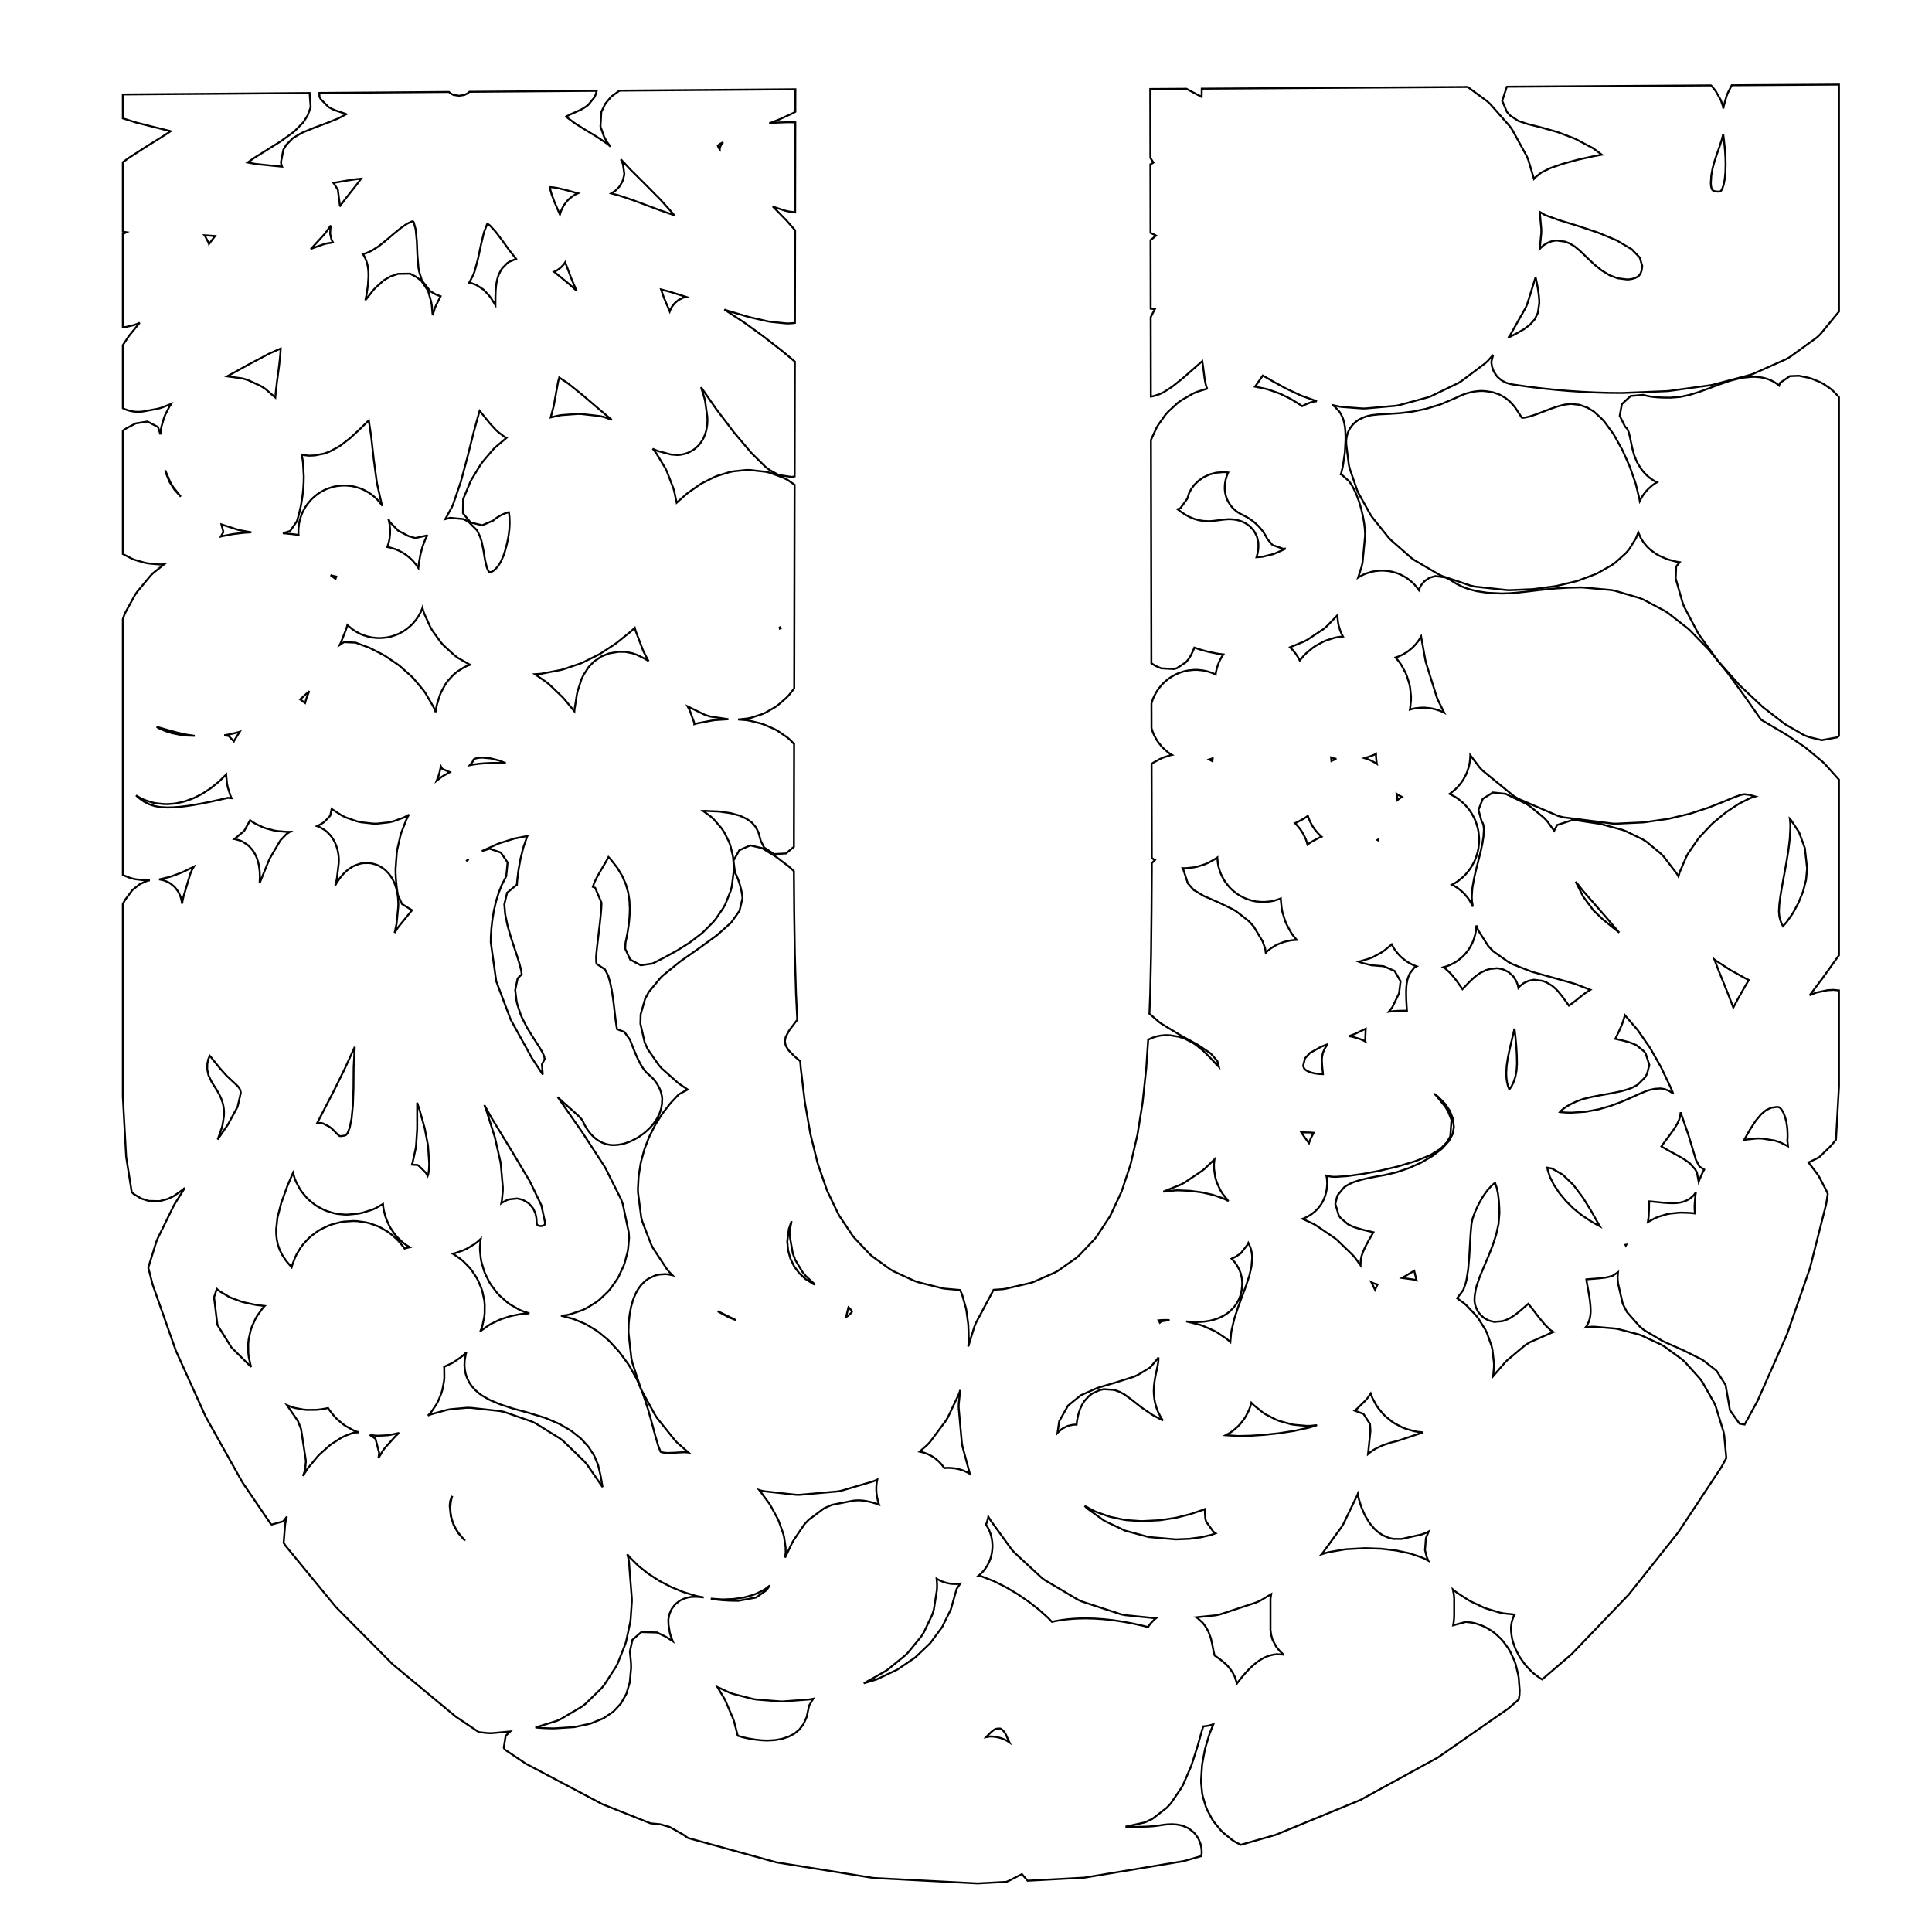 <?xml version="1.0" standalone="no" ?>
<!DOCTYPE svg PUBLIC "-//W3C//DTD SVG 1.1//EN" "http://www.w3.org/Graphics/SVG/1.1/DTD/svg11.dtd">
<svg width="500px" height="500px" xmlns="http://www.w3.org/2000/svg" version="1.1" >
	<polygon points="475.923,80.629 471.111,86.489 470.195,87.35 463.161,92.434 462.283,92.94 453.766,96.731 453.031,96.99 443.266,99.582 442.678,99.7 431.901,101.185 431.433,101.227 419.878,101.701 419.628,101.705 416.341,101.673 416.246,101.671 412.913,101.572 412.82,101.569 409.45,101.405 409.358,101.4 405.961,101.171 405.87,101.164 402.454,100.87 402.364,100.861 398.938,100.502 398.847,100.491 395.42,100.067 395.328,100.054 391.909,99.564 391.842,99.554 391.368,99.48 390.957,99.397 390.572,99.302 389.953,99.106 389.65,98.986 388.795,98.55 388.564,98.402 387.594,97.585 387.429,97.404 386.656,96.277 386.548,96.059 386.159,94.967 386.1,94.708 385.986,93.907 385.968,93.603 386.435,91.83 385.066,93.375 384.335,94.047 378.158,98.669 377.352,99.159 370.404,102.511 369.562,102.825 362.063,104.867 361.205,105.02 353.375,105.71 352.577,105.715 347.283,105.317 346.591,105.215 344.758,104.809 345.025,104.932 345.502,105.297 346.691,106.614 347.032,107.168 347.517,108.212 347.746,108.909 347.917,109.595 348.056,110.391 348.111,110.823 348.183,111.673 348.198,111.933 348.224,112.791 348.226,112.918 348.23,113.74 348.223,114.023 348.072,116.855 348.027,117.308 347.562,120.466 347.48,120.891 347.029,122.78 347.181,122.8 349.195,124.583 349.943,125.755 350.232,126.275 350.893,127.656 351.06,128.048 351.63,129.565 351.736,129.878 352.212,131.46 352.284,131.73 352.661,133.304 352.715,133.561 352.989,135.055 353.032,135.333 353.199,136.677 353.23,137.035 353.287,138.155 353.271,138.865 352.645,145.466 352.437,146.484 351.496,149.451 351.612,149.373 352.741,148.761 353.627,148.388 354.875,148.001 355.835,147.806 357.176,147.671 358.158,147.671 359.497,147.806 360.457,148.001 361.705,148.388 362.59,148.761 363.719,149.374 364.501,149.9 365.485,150.712 366.146,151.373 366.958,152.357 367.203,152.719 367.26,152.524 367.303,152.408 367.73,151.538 367.781,151.455 368.595,150.462 368.653,150.408 369.911,149.552 369.974,149.523 371.402,149.099 371.467,149.09 374.013,149.42 374.483,149.616 375.264,150.027 376.013,150.511 376.984,151.108 378.227,151.742 379.9,152.39 382.116,152.981 384.977,153.418 388.615,153.592 390.583,153.534 392.664,153.37 394.878,153.128 397.252,152.842 397.282,152.838 399.815,152.548 399.916,152.538 402.625,152.285 402.782,152.272 405.713,152.094 405.908,152.086 409.105,152.018 409.648,152.036 416.981,152.696 417.93,152.877 424.35,154.774 425.254,155.143 430.94,158.154 431.66,158.621 436.792,162.623 437.284,163.063 442.041,167.932 442.338,168.266 446.901,173.88 447.057,174.083 451.605,180.318 451.66,180.396 455.762,186.257 458.232,187.711 458.244,187.718 462.306,190.125 462.543,190.275 466.932,193.228 467.328,193.525 471.697,197.156 472.206,197.644 475.923,201.77 475.923,247.224 471.85,252.904 471.79,252.986 468.333,257.602 468.523,257.486 470.063,256.875 472.994,256.257 474.512,256.178 475.923,256.325 475.923,281.148 475.149,294.945 474.125,296.211 473.729,296.645 470.771,299.52 468.042,300.839 470.348,303.858 470.798,304.564 472.713,308.232 473.001,308.9 473.028,308.977 472.6,311.679 468.411,328.213 462.506,345.25 454.871,362.501 451.501,368.677 450.178,368.432 447.716,364.978 446.585,358.444 444.249,354.756 440.65,351.953 435.862,349.553 430.653,347.235 430.167,346.985 425.538,344.271 424.338,343.282 421.066,339.565 419.969,337.429 418.728,332.056 418.623,330.512 418.737,329.245 417.341,330.176 416.077,330.524 415.303,330.672 413.516,330.865 413.344,330.881 411.374,331.024 410.542,331.112 410.637,331.711 410.884,333.103 411.14,334.526 411.153,334.602 411.377,335.971 411.404,336.155 411.562,337.425 411.593,337.771 411.653,338.899 411.658,339.301 411.648,339.635 411.625,339.992 411.59,340.327 411.513,340.826 411.446,341.148 411.251,341.832 411.143,342.127 410.711,343.02 410.554,343.274 410.355,343.515 411.574,343.37 412.57,343.354 417.918,343.809 418.743,343.952 424.037,345.338 424.864,345.636 429.901,347.981 430.717,348.462 435.294,351.794 436.052,352.477 439.966,356.824 440.59,357.692 443.638,363.082 444.058,364.06 446.036,370.522 446.229,371.502 446.773,377.339 445.494,379.684 434.362,396.517 421.467,412.724 406.797,428.031 399.112,434.633 398.37,434.185 396.956,433.12 396.368,432.598 395.086,431.263 394.647,430.736 393.554,429.22 393.197,428.645 392.348,427.039 392.044,426.337 391.494,424.731 391.27,423.77 391.074,422.254 391.043,421.322 391.073,420.848 391.173,420.124 391.28,419.623 391.539,418.789 391.753,418.268 391.977,417.844 389.126,417.54 388.241,417.363 384.681,416.298 383.989,416.033 380.651,414.453 380.088,414.14 377.091,412.204 376.597,411.839 375.996,411.335 376.254,412.664 376.343,413.597 376.343,417.615 376.342,417.73 376.325,418.453 376.311,418.726 376.254,419.441 376.215,419.785 376.109,420.483 376.081,420.625 379.355,419.743 380.925,419.927 381.957,420.163 383.589,420.727 384.507,421.155 386.118,422.121 386.919,422.72 388.425,424.108 389.082,424.848 390.4,426.678 390.882,427.508 391.927,429.8 392.224,430.653 392.913,433.427 393.043,434.238 393.291,437.515 393.231,438.731 393.035,439.854 390.341,442.167 372.085,454.865 352.01,465.857 330.092,474.88 321.117,477.44 319.658,476.685 318.819,476.136 316.62,474.35 315.914,473.645 314.188,471.532 313.649,470.718 312.405,468.359 312.044,467.474 311.291,464.951 311.11,464.024 310.857,461.419 310.845,460.625 311.086,456.941 311.16,456.354 311.831,452.789 311.954,452.286 312.977,448.881 313.127,448.455 314.024,446.234 313.437,446.428 312.686,446.613 311.932,446.736 311.427,446.779 311.121,447.665 309.966,451.773 309.92,451.927 308.411,456.689 308.237,457.153 306.204,461.858 305.759,462.667 302.993,466.74 301.936,467.864 298.228,470.729 296.298,471.635 291.44,472.718 291.258,472.728 292.84,472.808 295.375,472.781 297.287,472.707 298.616,472.609 299.534,472.503 300.271,472.39 300.967,472.28 301.194,472.25 301.91,472.171 302.278,472.144 303.142,472.114 303.704,472.126 304.574,472.196 305.539,472.372 306.209,472.565 307.341,473.052 307.835,473.343 308.908,474.199 309.253,474.564 310.009,475.612 310.231,476.026 310.623,476.991 310.749,477.43 310.9,478.16 310.956,478.599 310.993,479.069 311.006,479.483 310.905,480.352 306.304,481.664 280.615,485.939 265.954,486.728 264.645,485.233 264.489,485.021 261.334,486.629 261.059,486.759 260.444,487.025 252.988,487.426 226.067,486.022 200.93,481.977 178.058,475.675 176.769,474.769 173.326,472.832 170.879,472.127 168.355,471.878 155.963,466.951 136.102,456.453 130.636,452.782 130.376,452.284 130.873,449.234 132.038,448.109 127.271,448.538 126.304,448.529 123.916,448.27 117.977,444.282 101.58,430.676 86.91,415.874 73.967,400.117 73.409,399.298 73.782,394.633 73.907,393.857 74.235,392.517 73.32,393.708 70.345,394.546 70.097,394.434 62.753,383.649 53.27,366.717 45.519,349.569 39.5,332.458 38.379,328.06 40.461,321.356 40.739,320.654 44.936,312.084 45.187,311.634 47.822,307.436 47.136,308.023 44.923,309.573 43.391,310.29 41.274,310.862 38.524,310.806 36.555,310.187 34.561,308.978 34.088,308.505 32.648,299.371 31.791,283.771 31.791,233.945 31.863,233.779 32.431,232.8 34.27,230.341 36.219,228.791 38.196,227.92 38.788,227.823 38.494,227.848 37.505,227.833 34.969,227.537 33.714,227.218 31.791,226.447 31.791,160.215 32.184,159.118 32.498,158.419 34.925,153.987 35.451,153.212 38.99,148.943 39.72,148.23 42.493,146.033 41.92,146.075 41.113,146.066 38.38,145.811 37.462,145.635 34.926,144.895 34.043,144.541 31.791,143.372 31.791,111.468 32.232,111.146 32.856,110.758 35.109,109.583 38.16,109.091 40.898,110.522 41.512,112.427 41.621,111.28 41.796,110.366 42.444,108.149 42.791,107.282 43.828,105.265 44.296,104.539 41.775,105.524 40.881,105.779 36.856,106.522 35.674,106.595 34.982,106.554 34.322,106.469 33.689,106.343 32.92,106.125 32.356,105.913 31.791,105.636 31.791,89.324 33.233,87.143 33.525,86.746 36.156,83.526 35.802,83.708 34.705,84.115 32.579,84.625 31.791,84.656 31.791,60.579 32.565,60.171 32.7,60.109 32.615,60.098 31.791,59.923 31.791,41.982 33.069,41.046 33.307,40.882 37.767,38.004 37.832,37.962 42.243,35.213 44.159,33.955 43.879,33.872 39.684,32.834 39.658,32.828 35.359,31.738 35.09,31.662 31.791,30.622 31.791,24.438 38.42,24.387 49.911,24.299 61.403,24.211 72.895,24.123 80.132,24.067 80.4,27.752 79.596,29.915 78.501,31.639 76.381,33.799 75.746,34.345 72.749,36.501 72.486,36.678 69.051,38.827 69.043,38.832 65.734,40.895 64.103,42.055 66.093,42.424 70.693,42.904 73.004,43.125 72.774,42.397 72.711,41.971 73.326,38.78 74.085,37.481 75.806,35.744 77.806,34.551 78.456,34.227 81.283,33.067 81.44,33.006 84.61,31.831 87.547,30.64 89.609,29.545 89.312,29.411 88.035,28.981 88.018,28.975 86.704,28.528 85.958,28.202 85.029,27.701 83.022,25.677 82.669,25.009 82.662,24.048 95.878,23.947 107.37,23.858 116.19,23.791 116.569,24.145 117.389,24.567 118.804,24.771 120.16,24.577 121.025,24.145 121.474,23.75 130.353,23.682 141.845,23.594 153.337,23.506 154.425,23.497 154.192,24.38 153.825,25.199 152.173,27.201 151.204,27.882 150.45,28.318 149.08,28.955 148.971,29.004 147.562,29.617 146.562,30.141 146.884,30.491 148.841,31.943 151.498,33.602 154.32,35.308 154.519,35.436 157.008,37.109 157.601,37.579 157.986,37.935 157.022,36.651 156.319,35.337 155.403,32.736 155.621,28.959 156.674,26.802 158.211,24.977 160.325,23.452 164.828,23.417 176.32,23.329 187.812,23.241 205.848,23.103 205.836,28.925 205.835,28.926 205.149,29.31 201.74,30.874 201.473,30.987 199.079,31.918 201.229,31.721 201.517,31.703 203.736,31.632 203.949,31.629 205.548,31.647 205.817,31.658 205.831,31.659 205.806,43.953 205.785,54.958 204.042,54.716 203.202,54.522 200.696,53.706 200.189,53.51 199.991,53.42 203.478,56.981 203.67,57.188 205.776,59.603 205.756,69.75 205.756,69.75 205.73,82.649 205.728,83.566 205.351,83.622 204.222,83.702 203.382,83.689 199.4,83.283 198.808,83.186 194.119,82.117 193.821,82.04 188.7,80.529 188.558,80.485 187.454,80.122 187.75,80.298 192.292,83.259 192.482,83.39 197.368,86.914 197.506,87.017 202.309,90.746 202.439,90.85 205.709,93.572 205.679,108.447 205.679,108.447 205.654,121.346 205.65,123.283 204.921,123.44 201.503,122.929 199.179,121.634 198.123,120.842 194.608,117.374 194.309,117.052 190.065,112.039 189.905,111.84 185.396,105.912 185.27,105.739 181.432,100.21 182.321,103.101 182.49,103.862 183.045,107.833 183.087,108.743 183.045,109.635 182.989,110.176 182.857,111.002 182.7,111.676 182.47,112.42 182.134,113.237 181.798,113.882 181.186,114.791 180.736,115.321 179.801,116.17 179.228,116.569 178.076,117.162 177.371,117.414 176.229,117.673 175.385,117.761 173.61,117.62 170.251,116.719 169.025,116.203 168.889,116.122 169.239,116.501 169.835,117.291 172.18,121.161 172.562,121.94 174.249,126.321 174.468,127.057 175.12,130.108 177.678,127.833 178.137,127.471 181.137,125.385 181.736,125.028 184.856,123.462 185.622,123.155 188.844,122.17 189.772,121.982 193.076,121.64 194.124,121.644 198.156,122.094 199.317,122.37 202.772,123.651 203.867,124.224 205.646,125.462 205.603,147.143 205.578,160.042 205.552,172.941 205.542,178.169 204.143,179.93 203.525,180.576 201.383,182.442 200.607,182.995 198.138,184.415 197.218,184.824 194.455,185.727 193.443,185.943 191.018,186.196 193.071,186.356 193.856,186.481 196.921,187.231 197.726,187.503 200.488,188.715 201.29,189.161 203.688,190.804 204.445,191.445 205.513,192.552 205.501,198.738 205.476,211.637 205.461,219.161 203.408,220.873 200.322,221.039 197.751,219.324 196.893,217.619 196.274,215.381 195.552,214.005 194.592,212.899 193.273,211.936 191.458,211.099 189.07,210.438 186.098,210.015 182.527,209.866 181.967,209.879 183.957,211.331 184.779,212.089 186.751,214.377 187.417,215.373 188.626,217.774 189.006,218.802 189.613,221.257 189.745,222.1 189.911,224.55 189.884,225.493 189.397,229.367 189.089,230.563 187.742,233.957 187.225,234.925 185.19,237.885 184.63,238.56 182.079,241.132 181.589,241.564 178.693,243.792 178.314,244.056 175.246,245.985 174.986,246.138 171.918,247.814 171.784,247.884 168.888,249.352 165.831,249.808 163.11,248.344 161.805,245.543 161.88,243.962 162.124,242.817 162.337,241.709 162.526,240.6 162.687,239.488 162.817,238.375 162.914,237.26 162.973,236.142 162.993,235.095 162.89,232.993 162.565,230.949 161.974,228.884 161.06,226.769 159.75,224.578 157.959,222.296 157.469,221.804 156.856,222.941 156.763,223.105 155.563,225.141 154.52,226.958 153.782,228.472 153.435,229.52 154.03,229.775 155.674,233.647 155.614,235.074 155.599,235.293 155.44,237.114 155.43,237.217 155.206,239.289 155.2,239.336 154.943,241.513 154.941,241.524 154.685,243.646 154.467,245.541 154.323,247.007 154.279,247.83 154.316,249.009 154.363,249.409 156.57,250.887 157.41,252.542 157.875,254.167 157.968,254.547 158.333,256.358 158.375,256.594 158.666,258.523 158.684,258.654 158.929,260.632 158.934,260.677 159.155,262.616 159.373,264.397 159.602,265.896 159.696,266.336 161.607,267.091 163.022,269.056 163.563,270.433 164.132,271.872 164.726,273.284 165.351,274.618 166,275.813 166.656,276.81 167.28,277.556 168.157,278.33 168.403,278.543 168.749,278.873 169.019,279.156 169.296,279.474 169.558,279.802 169.804,280.138 170.047,280.501 170.278,280.885 170.489,281.272 170.713,281.741 170.878,282.142 171.082,282.745 171.191,283.15 171.335,283.942 171.374,284.34 171.324,285.661 171.116,286.85 170.694,288.153 170.12,289.33 169.595,290.176 168.731,291.296 168.214,291.868 167.135,292.886 166.621,293.308 165.403,294.179 164.844,294.524 163.562,295.201 162.875,295.499 161.604,295.939 160.645,296.166 159.462,296.322 158.412,296.348 158.056,296.318 157.229,296.177 156.823,296.072 156,295.777 155.553,295.57 154.812,295.146 154.333,294.813 153.725,294.313 153.224,293.829 152.762,293.314 152.248,292.654 151.914,292.167 151.398,291.306 151.164,290.867 150.8,290.092 150.507,289.644 149.694,288.789 148.287,287.501 146.603,286.019 146.547,285.969 144.853,284.432 144.662,284.249 144.333,283.916 150.609,292.919 150.696,293.048 156.433,301.86 156.707,302.339 160.765,310.442 161.178,311.626 162.717,318.931 162.803,320.375 162.551,323.215 162.405,324.043 161.655,326.858 161.369,327.65 160.131,330.331 159.69,331.096 157.976,333.533 157.354,334.256 155.173,336.34 154.357,336.971 151.72,338.595 150.736,339.059 147.654,340.113 146.588,340.349 145.178,340.499 145.28,340.519 148.023,341.236 148.671,341.455 151.262,342.536 151.915,342.867 154.375,344.358 154.96,344.775 157.31,346.721 157.783,347.169 160.042,349.615 160.397,350.045 162.586,353.035 162.906,353.534 164.679,356.696 164.931,357.215 166.369,360.683 166.499,361.033 167.674,364.62 167.736,364.822 168.724,368.342 168.74,368.401 169.597,371.608 170.35,374.169 170.923,375.63 171.007,375.749 171.034,375.761 171.32,375.847 171.671,375.922 172.054,375.978 172.436,376.01 172.821,376.021 173.32,376.015 173.862,375.997 174.412,375.971 174.969,375.939 175.524,375.906 175.548,375.905 176.082,375.876 176.15,375.873 176.655,375.852 176.773,375.849 177.248,375.841 177.994,375.886 178.184,375.912 175.289,373.389 174.688,372.762 170.062,367 169.586,366.287 166.14,359.996 165.782,359.173 163.631,352.629 163.417,351.653 162.674,345.13 162.645,344.415 162.704,342.632 162.726,342.297 162.905,340.533 162.96,340.149 163.266,338.471 163.378,337.993 163.817,336.47 164.047,335.838 164.625,334.535 165.116,333.676 165.84,332.663 166.885,331.593 167.761,330.935 169.62,330.074 170.654,329.84 172.241,329.745 173.149,329.839 174.029,330.032 173.16,329.142 172.577,328.42 169.012,323.022 168.532,322.092 166.233,316.158 165.942,315.013 165.127,308.679 165.093,307.792 165.262,304.634 165.318,304.114 165.81,301.067 165.919,300.563 166.714,297.639 166.871,297.159 167.949,294.37 168.149,293.921 169.488,291.279 169.724,290.864 171.304,288.381 171.572,288.001 173.373,285.69 173.668,285.345 175.667,283.217 177.968,281.973 175.891,280.563 175.394,280.177 171.28,276.532 170.506,275.661 167.595,271.476 166.842,269.771 165.738,264.946 165.805,262.5 166.947,258.527 167.882,256.755 170.891,253.119 171.579,252.438 175.833,248.987 176.107,248.781 180.951,245.384 185.59,242.013 189.248,238.729 191.389,235.704 192.156,232.458 192.152,232.379 192.067,231.627 191.912,230.73 191.692,229.748 191.411,228.734 191.077,227.735 190.701,226.798 190.216,225.79 189.823,222.725 191.342,220.034 194.17,218.787 197.194,219.488 200.541,221.542 200.936,221.812 204.003,224.134 204.373,224.444 205.457,225.446 205.538,235.878 205.538,235.915 205.703,246.732 205.704,246.798 206.001,257.104 206.005,257.206 206.339,263.932 205.954,264.397 204.234,266.685 203.333,268.37 203.12,269.455 203.343,270.602 204.106,271.84 205.71,273.461 207.095,274.628 207.227,276.296 207.247,276.492 208.273,285.065 208.311,285.323 209.691,293.251 209.762,293.585 211.551,300.835 211.676,301.258 213.93,307.797 214.143,308.316 216.917,314.11 217.261,314.715 220.61,319.731 221.127,320.379 225.106,324.583 225.801,325.191 230.467,328.551 231.286,329.028 236.693,331.509 237.535,331.806 243.737,333.376 244.507,333.507 248.458,333.856 248.754,334.47 249.06,335.279 249.974,338.54 250.112,339.212 250.563,342.581 250.603,343.059 250.724,346.506 250.708,347.105 250.588,348.482 252.187,343.276 252.547,342.409 257.137,333.801 259.508,333.638 260.282,333.522 266.629,332.044 267.492,331.756 272.987,329.338 273.839,328.856 278.545,325.535 279.272,324.906 283.25,320.717 283.787,320.042 287.1,315.023 287.452,314.394 290.161,308.582 290.373,308.047 292.541,301.478 292.661,301.048 294.35,293.758 294.415,293.424 295.686,285.451 295.72,285.198 296.636,276.578 296.652,276.39 297.147,269.06 298.168,268.593 299.311,268.224 300.34,268.01 301.598,267.887 302.903,267.934 305.179,268.324 306.578,268.789 308.595,269.817 309.439,270.364 311.247,271.818 311.658,272.188 313.31,273.855 313.421,273.972 314.884,275.549 315.428,276.078 315.055,274.604 313.355,272.644 309.988,270.382 305.492,267.906 305.32,267.806 300.634,264.972 299.979,264.497 297.469,262.343 297.674,257.223 297.676,257.133 297.899,246.793 297.9,246.74 298.015,235.9 298.015,235.879 298.085,224.576 298.085,224.536 298.083,223.365 298.899,222.569 298.568,222.388 298.08,222.056 298.059,211.637 298.033,198.738 298.031,197.69 298.564,197.327 300.254,196.397 301.135,196.02 302.994,195.43 303.284,195.37 303.183,195.315 302.407,194.79 301.372,193.935 300.716,193.279 299.86,192.243 299.336,191.468 298.688,190.281 298.314,189.398 298.013,188.435 298.007,185.839 298,182.052 298.314,181.048 298.689,180.165 299.336,178.979 299.861,178.204 300.717,177.169 301.373,176.513 302.408,175.658 303.183,175.134 304.369,174.487 305.251,174.113 306.559,173.704 307.525,173.506 308.925,173.363 309.917,173.363 311.324,173.506 312.287,173.702 313.6,174.111 314.482,174.484 314.621,174.56 314.665,174.132 314.86,173.171 315.246,171.926 315.619,171.043 316.229,169.917 316.605,169.359 315.371,169.207 314.994,169.145 312.789,168.697 312.453,168.616 310.605,168.101 310.333,168.017 309.1,167.596 308.821,168.295 308.682,168.612 308.184,169.645 307.54,170.646 306.951,171.355 304.606,172.913 303.856,173.141 300.514,172.961 299.029,172.329 297.979,171.648 297.956,160.042 297.904,134.244 297.904,134.244 297.878,121.345 297.863,113.923 297.954,113.667 299.268,110.79 299.734,109.983 301.62,107.335 302.292,106.572 304.777,104.285 305.645,103.646 308.756,101.85 309.747,101.416 312.402,100.588 312.291,100.292 312.13,99.781 311.992,99.24 311.924,98.932 311.793,98.23 311.748,97.942 311.545,96.333 311.324,94.638 311.143,93.482 310.772,93.795 308.452,95.846 308.42,95.873 306.018,97.96 305.864,98.088 303.587,99.908 303.193,100.193 301.206,101.48 300.031,102.036 298.501,102.525 297.841,102.625 297.801,82.649 297.801,82.649 297.799,82.1 298.877,79.989 298.378,79.928 297.795,79.865 297.775,69.75 297.759,62.129 298.105,61.883 299.173,60.973 298.942,60.83 297.756,60.267 297.72,42.528 298.287,42.218 298.482,42.09 298.282,41.727 297.717,40.857 297.697,31.054 297.697,31.054 297.681,23.033 304.556,22.989 307.048,22.973 307.801,23.384 310.977,25.06 311.001,24.076 311.005,23.226 311.008,23.067 311.013,22.948 316.309,22.914 328.063,22.838 339.816,22.762 351.569,22.687 363.322,22.611 375.076,22.536 379.842,22.505 384.906,26.222 385.685,26.936 390.741,32.682 391.359,33.563 395.131,40.446 395.533,41.41 396.977,46.291 397.195,46.017 398.829,44.692 400.823,43.691 401.422,43.438 404.394,42.412 404.714,42.313 408.376,41.323 408.604,41.267 412.667,40.375 412.871,40.335 414.547,40.041 412.316,38.377 407.6,35.885 403.089,34.175 398.99,33.009 395.588,32.158 395.222,32.051 392.928,31.283 390.809,29.878 389.981,28.939 388.772,26.096 389.94,22.503 389.994,22.44 410.335,22.309 422.089,22.234 433.842,22.158 442.788,22.101 443.074,22.362 444.043,23.583 445.339,25.898 445.901,27.508 445.994,28.079 446.132,27.325 446.8,24.952 447.158,24.04 448.172,22.066 457.348,22.007 469.102,21.931 475.923,21.887 " fill="none" stroke-width="0.5" stroke="rgb(0,0,0)" />
	<polygon points="258.292,447.352 257.907,447.398 257.699,447.451 257.505,447.532 257.175,447.732 256.634,448.154 255.866,448.872 255.206,449.569 256.206,449.398 256.533,449.403 256.887,449.422 257.315,449.46 257.868,449.542 258.372,449.646 259.063,449.842 259.618,450.044 260.386,450.402 260.965,450.736 261.239,450.931 260.768,449.918 260.725,449.822 260.326,448.915 260.01,448.385 259.678,447.962 259.361,447.654 259.094,447.46 258.915,447.369 258.858,447.351 258.738,447.338 " fill="none" stroke-width="0.5" stroke="rgb(0,0,0)" />
	<polygon points="187.451,439.583 187.761,440.19 189.747,444.849 189.984,445.547 190.926,449.201 190.983,449.224 192.265,449.602 193.841,449.949 195.534,450.221 197.184,450.393 198.606,450.448 200.509,450.344 202.365,450.017 204.086,449.454 205.591,448.656 206.858,447.613 207.913,446.248 208.759,444.39 209.408,441.393 210.445,439.641 210.071,439.724 209.369,439.828 202.685,440.327 201.936,440.326 195.718,439.837 194.889,439.699 189.692,438.372 188.848,438.072 185.65,436.592 " fill="none" stroke-width="0.5" stroke="rgb(0,0,0)" />
	<polygon points="162.651,403.439 162.778,404.231 163.517,413.735 163.521,414.449 163.2,419.133 163.103,419.827 162.041,424.776 161.806,425.551 159.852,430.492 159.415,431.342 156.416,435.999 155.721,436.85 151.527,440.95 150.591,441.667 145.05,444.935 143.999,445.398 138.574,447.065 138.743,447.084 139.712,447.168 140.706,447.23 141.702,447.273 142.676,447.298 143.471,447.304 148.605,446.977 152.783,446.082 156.14,444.712 158.74,442.959 160.695,440.856 162.106,438.348 163,435.336 163.333,431.58 163.33,431.288 163.311,430.785 163.281,430.257 163.242,429.711 163.193,429.151 163.138,428.582 163.078,428.008 163.014,427.426 163.661,424.404 165.988,422.37 170.028,422.482 172.131,423.505 172.647,423.796 174.123,424.75 173.634,423.553 173.329,422.464 173.016,420.481 172.975,419.287 173.008,418.919 173.196,417.939 173.292,417.619 173.75,416.564 173.908,416.294 174.642,415.331 174.859,415.109 175.752,414.389 176.026,414.217 176.918,413.776 177.248,413.652 178.034,413.431 178.418,413.357 179.069,413.276 179.504,413.251 179.999,413.248 181.022,413.293 181.432,413.328 182.135,413.419 180.437,413.091 179.934,412.966 177.064,412.088 176.623,411.93 173.84,410.778 173.438,410.591 170.802,409.209 170.419,408.986 167.992,407.418 167.607,407.143 165.45,405.435 165.047,405.077 163.222,403.272 162.84,402.848 162.356,402.242 " fill="none" stroke-width="0.5" stroke="rgb(0,0,0)" />
	<polygon points="326.179,414.241 325.204,414.686 315.7,417.818 314.664,418.039 309.588,418.558 309.892,418.74 311.315,420.033 312.087,421.079 312.724,422.246 313.218,423.543 313.417,424.2 313.747,425.652 313.786,425.841 314.047,427.238 314.286,428.253 314.361,428.443 315.01,428.905 315.035,428.922 315.943,429.576 316.25,429.817 317.117,430.552 317.665,431.097 318.398,431.952 319.058,432.943 319.566,433.954 320.027,435.39 320.08,435.725 321.469,433.97 321.62,433.788 322.341,432.961 322.468,432.821 323.188,432.058 323.364,431.88 324.079,431.196 324.327,430.975 325.035,430.383 325.386,430.115 326.087,429.63 326.591,429.325 327.281,428.961 328,428.652 328.678,428.423 329.663,428.201 330.327,428.121 331.839,428.176 332.222,428.25 332.22,428.249 331.29,427.388 330.289,426.187 329.337,424.377 328.988,423.136 328.804,421.809 328.804,413.773 328.981,412.571 " fill="none" stroke-width="0.5" stroke="rgb(0,0,0)" />
	<polygon points="242.405,408.652 242.479,409.524 242.494,409.797 242.519,410.656 242.462,411.553 241.683,416.529 241.266,417.879 239.059,422.51 238.422,423.512 234.983,427.699 234.29,428.389 229.813,432.034 229.129,432.501 223.808,435.507 223.533,435.636 226.82,434.65 232.244,432.092 236.902,428.916 240.773,425.21 243.838,421.052 246.077,416.507 247.586,411.2 248.513,409.838 247.516,409.933 246.352,409.904 245.414,409.768 244.246,409.448 243.379,409.09 242.68,408.733 242.395,408.557 " fill="none" stroke-width="0.5" stroke="rgb(0,0,0)" />
	<polygon points="255.702,392.896 255.547,393.482 255.328,394.142 255.162,394.557 255.299,394.752 255.674,395.388 256.016,396.088 256.289,396.784 256.514,397.521 256.681,398.279 256.784,398.997 256.841,399.82 256.83,400.617 256.735,401.629 256.555,402.56 256.279,403.491 255.915,404.386 255.475,405.219 254.936,406.032 254.349,406.751 253.658,407.443 253.204,407.815 254.075,407.974 256.924,409.082 257.335,409.264 260.195,410.692 260.513,410.866 263.296,412.522 263.562,412.692 266.179,414.488 266.422,414.666 268.786,416.512 269.034,416.718 271.056,418.523 271.344,418.803 272.225,419.729 272.976,419.564 273.191,419.522 274.476,419.301 274.68,419.27 276.014,419.098 276.207,419.076 277.591,418.953 277.773,418.94 279.205,418.866 279.377,418.86 280.859,418.835 281.054,418.836 283.185,418.886 283.405,418.896 285.607,419.046 285.814,419.064 288.095,419.317 288.287,419.342 290.652,419.699 290.83,419.73 293.284,420.193 293.447,420.227 295.997,420.799 296.146,420.835 297.123,421.087 297.329,420.74 297.835,420.062 298.77,419.113 299.162,418.811 291.11,417.992 290.082,417.774 279.998,414.475 279.026,414.035 270.42,408.942 269.591,408.325 262.49,401.77 261.846,401.044 256.277,393.358 255.815,392.577 255.78,392.505 " fill="none" stroke-width="0.5" stroke="rgb(0,0,0)" />
	<polygon points="198.149,411.153 197.257,411.701 195.579,412.499 194.811,412.788 192.883,413.335 192.26,413.468 190.126,413.782 189.627,413.83 187.334,413.93 186.783,413.924 183.957,413.73 184.528,413.833 185.639,413.998 187.068,414.144 188.974,414.251 191.078,414.287 195.642,413.448 198.322,411.584 199.231,410.317 " fill="none" stroke-width="0.5" stroke="rgb(0,0,0)" />
	<polygon points="351.271,386.935 347.663,394.41 347.211,395.164 342.156,402.106 342.046,402.23 343.432,401.812 344.005,401.677 347.944,400.991 348.511,400.927 353.018,400.675 353.468,400.67 357.261,400.807 357.652,400.837 361.122,401.241 361.581,401.317 364.673,401.978 365.234,402.134 367.89,403.043 368.598,403.35 369.647,403.906 369.237,402.935 368.79,401.165 369.026,398.059 369.75,396.343 369.237,396.625 367.951,397.11 362.755,398.274 360.588,398.268 359.438,398.004 357.773,397.276 356.696,396.542 355.77,395.72 354.791,394.601 354.285,393.909 353.428,392.492 353.129,391.913 352.42,390.284 352.227,389.762 351.69,388.007 351.562,387.486 351.395,386.608 " fill="none" stroke-width="0.5" stroke="rgb(0,0,0)" />
	<polygon points="226.95,382.969 225.98,383.371 217.712,385.802 216.763,385.982 206.947,386.854 205.977,386.843 197.779,385.939 196.745,385.709 196.503,385.627 196.553,385.685 199.034,389.033 199.403,389.613 201.241,392.998 201.543,393.673 202.685,396.838 202.924,397.792 203.316,400.478 203.336,401.747 203.18,403.104 205.003,399.284 205.366,398.649 208.187,394.479 209.316,393.297 213.271,390.347 215.255,389.467 220.94,388.348 222.261,388.271 223.306,388.351 223.874,388.428 225.122,388.673 225.576,388.784 226.951,389.193 227.381,389.343 227.492,389.387 227.303,388.796 227.188,388.367 226.97,387.379 226.87,386.718 226.788,385.699 226.788,384.899 226.876,383.832 227.024,382.975 227.039,382.92 " fill="none" stroke-width="0.5" stroke="rgb(0,0,0)" />
	<polygon points="116.868,387.452 116.513,388.471 116.382,389.668 116.661,392.384 117.431,394.751 118.618,396.795 120.177,398.532 120.376,398.682 119.861,398.177 118.673,396.76 118.037,395.788 117.287,394.274 116.845,392.907 116.584,391.346 116.535,390.112 116.638,388.922 116.804,388.016 117.04,387.179 " fill="none" stroke-width="0.5" stroke="rgb(0,0,0)" />
	<polygon points="281.306,390.348 285.788,393.58 291.133,396.119 297.281,397.782 304.298,398.391 307.77,398.247 310.894,397.835 313.502,397.217 314.6,396.811 314.014,396.391 312.185,393.846 311.93,393.013 311.791,390.717 311.821,390.544 311.178,390.799 310.934,390.888 308.178,391.816 307.812,391.923 304.6,392.732 304.15,392.824 300.443,393.396 299.946,393.447 295.704,393.664 295.111,393.658 291.597,393.412 290.933,393.319 287.542,392.607 286.89,392.423 283.729,391.285 283.064,390.988 280.706,389.717 " fill="none" stroke-width="0.5" stroke="rgb(0,0,0)" />
	<polygon points="120.086,350.574 119.412,351.143 117.629,352.394 116.891,352.82 114.94,353.732 114.967,354.131 114.995,356.485 114.912,357.449 114.5,359.639 114.219,360.592 113.402,362.584 112.933,363.462 111.747,365.224 111.122,365.978 110.748,366.347 110.824,366.309 111.659,365.993 115.688,364.874 116.559,364.715 120.809,364.33 121.789,364.34 129.464,365.187 130.534,365.429 137.617,367.888 138.594,368.353 144.952,372.299 145.771,372.937 151.271,378.244 151.904,378.99 155.948,384.859 155.943,384.835 155.921,384.715 155.405,381.738 154.751,379.019 153.748,376.671 152.311,374.447 150.386,372.339 147.909,370.358 144.823,368.541 141.082,366.937 136.492,365.549 132.8,364.545 132.551,364.47 129.598,363.496 129.229,363.357 126.989,362.413 126.447,362.143 124.826,361.209 124.079,360.68 122.981,359.737 122.137,358.797 121.47,357.827 120.849,356.569 120.518,355.552 120.293,354.438 120.204,353.356 120.259,352.115 120.564,350.356 120.706,349.945 " fill="none" stroke-width="0.5" stroke="rgb(0,0,0)" />
	<polygon points="77.108,367.78 77.916,369.824 79.171,378.106 78.955,380.446 78.418,381.991 79.426,380.337 79.845,379.752 82.233,376.883 82.74,376.358 85.248,374.124 85.884,373.644 88.363,372.073 89.234,371.635 91.534,370.754 92.913,370.692 92.07,370.415 91.202,370.032 89.485,369.067 88.707,368.525 87.222,367.26 86.579,366.598 85.344,365.06 84.9,364.392 84.477,364.486 84.262,364.529 83.442,364.673 83.234,364.705 82.393,364.816 81.803,364.858 79.49,364.882 78.517,364.795 76.319,364.375 75.405,364.106 74.263,363.644 " fill="none" stroke-width="0.5" stroke="rgb(0,0,0)" />
	<polygon points="248.399,360.093 248.092,360.929 245.278,366.858 244.783,367.682 240.716,373.148 240.015,373.908 237.995,375.68 239.093,375.941 240.121,376.32 241.149,376.845 242.034,377.437 242.838,378.111 243.581,378.882 244.147,379.59 244.373,379.935 244.695,379.904 245.262,379.879 245.97,379.899 247.216,380.024 248.225,380.234 249.332,380.59 250.29,381.016 251.002,381.429 249.078,374.329 248.927,373.484 248.112,364.397 248.117,363.467 248.494,359.734 " fill="none" stroke-width="0.5" stroke="rgb(0,0,0)" />
	<polygon points="103.312,370.843 101.001,371.35 100.184,371.458 97.888,371.567 97.02,371.532 95.721,371.362 97.178,372.352 98.136,376.033 97.942,377.377 99.046,375.493 99.638,374.685 102.365,371.668 103.072,371.025 103.32,370.84 " fill="none" stroke-width="0.5" stroke="rgb(0,0,0)" />
	<polygon points="354.03,361.672 353.399,362.429 351.205,364.578 350.587,365.065 352.867,365.91 354.546,368.505 354.676,370.235 354.051,376.302 354.661,375.795 355.617,375.15 356.263,374.783 357.511,374.192 358.018,373.986 359.586,373.449 359.969,373.335 361.716,372.892 368.343,370.689 366.888,370.558 365.977,370.388 363.842,369.775 362.945,369.419 361.069,368.451 360.244,367.913 358.653,366.631 357.948,365.935 356.667,364.383 356.119,363.565 355.173,361.786 354.804,360.887 354.73,360.637 " fill="none" stroke-width="0.5" stroke="rgb(0,0,0)" />
	<polygon points="323.521,364.172 323.185,365.032 322.47,366.453 321.966,367.251 321.001,368.497 320.333,369.202 319.138,370.236 318.322,370.808 317.21,371.43 320.555,371.643 323.564,371.573 327.187,371.337 331.094,370.916 335.056,370.292 338.834,369.456 340.854,368.829 339.121,369.014 338.176,369.023 334.955,368.741 334.057,368.577 331.115,367.751 330.204,367.394 327.588,366.052 326.728,365.491 324.484,363.662 323.849,363.02 " fill="none" stroke-width="0.5" stroke="rgb(0,0,0)" />
	<polygon points="299.672,351.531 297.647,353.916 294.46,355.834 293.409,356.308 288.904,357.731 288.835,357.752 283.968,359.21 279.684,361.113 276.405,363.777 274.124,367.821 273.683,370.835 273.889,370.612 274.77,369.86 275.068,369.66 276.139,369.122 276.479,369.001 277.596,368.744 277.972,368.703 278.624,368.692 278.695,367.993 278.761,367.548 279,366.323 279.181,365.653 279.576,364.518 280.052,363.527 280.641,362.587 281.781,361.324 282.603,360.684 284.578,359.76 285.672,359.523 288.413,359.718 289.83,360.244 291.044,360.902 292.912,362.288 293.02,362.37 295.384,364.227 298.312,366.223 300.984,367.628 300.846,367.45 300.35,366.664 299.678,365.333 299.343,364.481 298.925,363.028 298.754,362.129 298.61,360.592 298.594,359.902 298.647,358.796 298.68,358.41 298.819,357.32 298.859,357.059 299.055,355.985 299.082,355.847 299.306,354.789 299.31,354.774 299.522,353.789 299.683,352.946 299.776,352.268 299.805,351.71 299.797,351.496 299.77,351.289 299.77,351.286 " fill="none" stroke-width="0.5" stroke="rgb(0,0,0)" />
	<polygon points="386.885,306.134 385.981,306.883 384.893,308.099 383.768,309.69 382.703,311.549 381.767,313.569 381.067,315.487 380.818,316.771 380.606,319.083 380.43,322.066 380.242,325.25 380.232,325.387 379.97,328.392 379.927,328.741 379.523,331.263 379.305,332.12 378.692,333.855 377.102,335.986 378.78,337.186 379.478,337.792 381.964,340.401 382.576,341.191 384.406,344.128 384.867,345.088 385.997,348.287 386.245,349.365 386.631,352.762 386.643,353.754 386.427,356.154 389.569,352.523 390.128,351.974 394.739,348.11 395.915,347.38 401.938,344.732 401.998,344.716 401.222,344.191 400.094,343.103 399.724,342.704 398.447,341.166 398.336,341.028 396.985,339.276 395.693,337.618 395.518,337.416 394.78,338.054 393.57,339.107 393.423,339.23 392.275,340.153 391.844,340.462 390.823,341.115 389.577,341.684 388.741,341.932 386.74,342.096 386.553,342.072 385.371,341.771 385.202,341.705 384.2,341.171 384.052,341.068 383.282,340.406 383.156,340.272 382.597,339.559 382.495,339.401 382.109,338.673 382.034,338.497 381.785,337.751 381.738,337.564 381.611,336.789 381.596,336.596 381.641,335.418 381.919,333.682 382.12,332.875 382.853,330.727 382.964,330.433 384,327.932 384.018,327.889 385.18,325.161 386.289,322.342 387.208,319.517 387.818,316.775 388.047,314.015 388.021,312.596 387.908,310.783 387.68,308.944 387.328,307.3 386.909,306.121 " fill="none" stroke-width="0.5" stroke="rgb(0,0,0)" />
	<polygon points="55.395,335.756 56.264,342.88 59.897,348.723 65.004,353.776 64.885,353.425 64.389,351.263 64.265,350.218 64.24,347.755 64.35,346.671 64.841,344.395 65.165,343.413 66.093,341.357 66.568,340.531 67.854,338.725 68.426,338.057 68.5,337.986 66.4,337.728 65.971,337.655 63.1,337.039 62.439,336.848 59.971,335.942 59.14,335.545 56.999,334.262 56.191,333.655 56.099,333.57 " fill="none" stroke-width="0.5" stroke="rgb(0,0,0)" />
	<polygon points="323.005,321.914 321.143,324.333 319.842,325.218 318.727,325.751 318.892,325.903 319.625,326.75 320.232,327.641 320.783,328.715 321.111,329.61 321.38,330.748 321.478,331.622 321.475,332.748 321.318,334.07 320.994,335.331 320.552,336.423 319.876,337.595 319.192,338.473 318.32,339.342 317.437,340.024 316.572,340.558 315.532,341.059 314.781,341.348 313.629,341.686 313.005,341.825 311.783,342.016 311.263,342.068 310.014,342.128 309.661,342.132 308.73,342.11 308.548,342.102 307.585,342.043 307.473,342.035 306.985,341.993 307.265,342.039 310.552,342.863 311.345,343.136 314.241,344.418 315.004,344.841 317.466,346.508 318.176,347.093 318.409,347.325 318.612,345.045 318.72,344.371 319.369,341.577 319.483,341.167 320.401,338.353 320.467,338.164 321.518,335.337 322.533,332.6 323.353,330.063 323.879,327.767 324.069,325.583 324.046,324.972 323.962,324.263 323.819,323.57 323.611,322.881 323.327,322.181 323.08,321.701 " fill="none" stroke-width="0.5" stroke="rgb(0,0,0)" />
	<polygon points="123.553,321.403 122.787,321.973 120.858,323.136 119.936,323.568 117.801,324.31 117.158,324.456 117.368,324.572 119.154,325.797 119.859,326.385 121.403,327.939 121.984,328.644 123.229,330.483 123.675,331.299 124.567,333.379 124.857,334.293 125.34,336.568 125.446,337.631 125.426,339.869 125.324,340.819 124.887,342.926 124.602,343.839 124.28,344.601 124.749,344.194 126.444,343.002 127.122,342.603 129.103,341.64 129.721,341.39 131.9,340.678 132.493,340.524 134.781,340.082 135.389,340.003 137.01,339.897 135.257,339.331 134.309,338.91 132.001,337.575 131.191,336.989 129.285,335.288 128.645,334.595 127.149,332.624 126.674,331.863 125.595,329.719 125.271,328.899 124.618,326.678 124.443,325.782 124.224,323.581 124.216,322.689 124.354,321.036 124.422,320.613 " fill="none" stroke-width="0.5" stroke="rgb(0,0,0)" />
	<polygon points="300.456,341.648 299.851,341.711 300.174,342.319 300.589,341.964 302.677,341.641 302.491,341.631 301.594,341.612 " fill="none" stroke-width="0.5" stroke="rgb(0,0,0)" />
	<polygon points="185.994,339.508 188.692,340.956 190.422,341.627 185.763,339.344 " fill="none" stroke-width="0.5" stroke="rgb(0,0,0)" />
	<polygon points="218.954,340.849 219.433,340.561 220.328,339.75 220.486,339.505 220.413,339.231 219.689,338.393 219.586,338.319 " fill="none" stroke-width="0.5" stroke="rgb(0,0,0)" />
	<polygon points="355.869,333.805 356.503,332.409 356.464,332.402 355.798,332.223 355.679,332.182 354.957,331.865 354.903,331.836 " fill="none" stroke-width="0.5" stroke="rgb(0,0,0)" />
	<polygon points="204.163,318.026 203.748,321.26 203.951,323.545 204.557,325.74 205.526,327.73 206.835,329.497 208.473,331.018 210.435,332.264 210.938,332.468 208.499,330.189 207.64,329.126 205.799,326.051 205.178,324.388 204.48,320.443 204.418,319.226 204.508,318.016 204.585,317.442 204.854,316.056 204.866,316.01 " fill="none" stroke-width="0.5" stroke="rgb(0,0,0)" />
	<polygon points="364.962,329.483 363.538,330.337 363.431,330.399 362.846,330.729 365.632,331.112 366.347,331.265 366.611,331.343 366.55,331.142 366.473,330.859 366.048,329.082 365.995,328.877 " fill="none" stroke-width="0.5" stroke="rgb(0,0,0)" />
	<polygon points="74.366,306.951 72.786,311.339 71.803,315.108 71.468,318.21 71.504,319.469 71.648,320.834 71.923,322.133 72.371,323.435 73.058,324.814 74.073,326.329 75.472,327.965 75.62,327.421 76.381,325.396 76.793,324.555 77.897,322.757 78.469,322.002 79.886,320.463 80.593,319.832 82.293,318.584 83.098,318.106 85.052,317.182 85.91,316.871 88.088,316.304 89,316.156 91.434,315.996 92.43,316.031 94.677,316.343 95.644,316.58 97.687,317.306 98.55,317.711 100.369,318.792 101.089,319.314 102.667,320.693 103.241,321.287 104.56,322.905 104.717,323.133 105.281,322.967 105.596,322.886 106.067,322.78 104.959,322.099 104.101,321.43 102.746,320.107 102.11,319.346 101.099,317.85 100.672,317.076 99.98,315.501 99.717,314.737 99.32,313.173 99.188,312.391 99.118,311.595 97.259,312.667 96.263,313.101 93.749,313.88 92.764,314.078 90.077,314.334 89.138,314.334 87.38,314.163 86.462,313.985 84.758,313.481 83.891,313.131 82.297,312.303 81.498,311.784 80.069,310.643 79.369,309.959 78.16,308.515 77.601,307.689 76.668,305.953 76.289,305.034 75.835,303.514 " fill="none" stroke-width="0.5" stroke="rgb(0,0,0)" />
	<polygon points="371.504,283.359 371.901,283.795 374.087,286.503 374.829,287.775 375.646,289.835 375.332,294.095 374.466,295.592 372.812,297.299 370.479,298.75 369.708,299.14 366.307,300.496 365.894,300.64 361.824,301.856 361.551,301.929 357.211,302.956 356.988,303.004 352.776,303.796 352.542,303.834 348.857,304.344 348.505,304.38 345.747,304.561 344.983,304.551 344.391,304.497 343.374,304.294 343.259,304.259 343.407,305.019 343.481,306.352 343.38,307.598 343.21,308.541 342.896,309.646 342.444,310.726 341.9,311.684 341.131,312.703 340.341,313.505 339.39,314.257 338.338,314.895 337.416,315.33 337.096,315.442 339.879,316.72 340.595,317.124 345.455,320.437 346.102,320.964 350.119,324.85 350.671,325.485 352.105,327.451 352.167,326.043 352.385,325.057 352.682,324.147 353.257,322.837 353.426,322.49 354.239,320.974 354.321,320.826 355.253,319.224 355.275,319.186 355.438,318.911 355.098,318.827 353.005,318.33 352.797,318.276 350.948,317.75 350.258,317.496 348.95,316.901 346.96,315.242 346.464,314.53 345.588,311.566 346.031,309.687 346.234,309.243 347.823,307.311 348.396,306.898 349.31,306.378 350.193,305.995 350.678,305.814 351.816,305.457 352.098,305.378 353.432,305.046 353.608,305.005 355.081,304.695 355.192,304.674 356.747,304.384 356.813,304.372 358.252,304.124 361.379,303.395 364.62,302.3 367.843,300.853 370.799,299.122 373.249,297.208 374.994,295.264 375.954,293.468 376.271,291.679 376.001,289.478 375.23,287.502 373.979,285.662 372.236,283.88 371.169,283.034 " fill="none" stroke-width="0.5" stroke="rgb(0,0,0)" />
	<polygon points="420.645,322.165 420.689,322.221 420.758,322.36 420.88,322.124 " fill="none" stroke-width="0.5" stroke="rgb(0,0,0)" />
	<polygon points="400.514,302.692 401.114,304.572 402.142,306.634 403.55,308.749 405.258,310.808 407.172,312.711 409.186,314.372 411.33,315.809 412.33,316.421 413.476,317.055 414.054,317.361 413.725,316.819 413.638,316.671 411.831,313.455 409.671,309.951 407.187,306.657 404.472,304.038 401.679,302.421 400.456,302.19 " fill="none" stroke-width="0.5" stroke="rgb(0,0,0)" />
	<polygon points="125.998,287.772 126.057,287.945 128.015,294.161 128.12,294.55 129.506,300.657 129.608,301.311 130.134,307.282 130.13,308.182 129.9,310.564 129.743,311.381 129.881,311.278 131.264,310.557 131.743,310.398 133.756,310.171 133.936,310.188 135.185,310.476 135.335,310.532 136.754,311.357 136.875,311.457 137.898,312.632 137.993,312.784 138.48,313.818 138.55,314.027 138.731,314.741 138.778,315.014 138.836,315.47 138.863,315.812 138.877,316.098 138.882,316.332 138.913,316.652 138.947,316.772 139.017,316.915 139.104,317.034 139.197,317.118 139.314,317.187 139.526,317.255 139.953,317.297 140.339,317.262 140.605,317.185 140.771,317.099 140.88,317.01 140.964,316.907 141.038,316.765 141.097,316.561 140.107,311.926 137.112,305.711 132.507,297.994 127.098,289.122 126.99,288.935 125.354,285.966 " fill="none" stroke-width="0.5" stroke="rgb(0,0,0)" />
	<polygon points="438.369,309.305 438.23,309.455 437.281,310.245 437.093,310.365 436.251,310.795 436.013,310.888 435.366,311.092 435.079,311.161 434.606,311.251 434.27,311.298 433.932,311.333 433.546,311.359 433.304,311.37 432.87,311.378 432.633,311.377 431.864,311.355 431.665,311.345 430.818,311.286 430.708,311.277 429.805,311.193 429.759,311.188 428.824,311.093 427.903,311 427.04,310.924 426.797,310.909 426.796,310.939 426.763,312.772 426.758,312.931 426.668,314.733 426.621,315.204 426.465,316.258 428.269,315.286 429.169,314.911 431.326,314.255 432.275,314.067 434.579,313.842 435.231,313.822 437.273,313.896 437.655,313.925 438.63,314.037 438.627,314.007 438.553,312.497 438.563,311.87 438.758,309.411 438.887,308.621 438.911,308.521 " fill="none" stroke-width="0.5" stroke="rgb(0,0,0)" />
	<polygon points="311.792,302.451 311.134,302.981 306.544,306.065 305.651,306.539 301.065,308.396 304.222,308.076 304.923,308.056 307.736,308.175 308.158,308.211 310.797,308.552 311.246,308.632 313.649,309.174 314.157,309.318 316.262,310.038 316.874,310.295 317.942,310.831 317.7,310.58 316.382,308.906 315.766,307.893 314.893,305.961 314.509,304.647 314.193,302.473 314.176,301.192 314.313,300.034 " fill="none" stroke-width="0.5" stroke="rgb(0,0,0)" />
	<polygon points="434.83,288.881 434.574,289.712 434.094,290.79 433.421,291.913 433.205,292.243 432.254,293.575 432.189,293.663 431.118,295.093 430.12,296.465 429.972,296.691 430.196,296.839 431.977,297.848 433.903,298.888 434.018,298.952 435.723,299.932 436.183,300.232 437.367,301.102 438.75,302.673 439.158,303.408 439.615,305.844 439.743,305.473 440.699,303.312 441.054,302.68 439.827,301.907 438.922,300.213 436.958,293.713 434.939,287.86 " fill="none" stroke-width="0.5" stroke="rgb(0,0,0)" />
	<polygon points="107.967,291.993 107.957,292.315 107.68,296.521 107.576,297.253 106.783,300.853 106.611,301.399 108.071,301.51 108.354,301.668 110.243,303.55 110.476,303.965 110.671,304.363 110.686,304.334 110.878,303.655 111.033,302.55 111.089,301.145 110.767,296.446 109.912,291.97 108.653,287.484 107.967,285.386 " fill="none" stroke-width="0.5" stroke="rgb(0,0,0)" />
	<polygon points="458.4,286.681 457.095,287.285 455.764,288.387 454.338,290.11 452.849,292.411 451.358,295.053 452.099,294.896 454.807,294.62 456.083,294.657 459.271,295.171 460.667,295.618 462.733,296.642 462.559,295.006 462.586,294.877 462.591,294.846 462.601,294.745 462.611,294.578 462.62,294.353 462.625,294.074 462.627,293.747 462.627,293.498 462.551,291.943 462.33,290.436 461.963,289.019 461.487,287.846 460.989,287.047 460.598,286.658 460.353,286.527 459.955,286.463 " fill="none" stroke-width="0.5" stroke="rgb(0,0,0)" />
	<polygon points="337.383,293.963 338.703,295.771 338.759,295.847 338.985,295.173 339.321,294.425 339.476,294.112 339.952,293.229 339.989,293.162 338.882,293.086 336.794,293.044 " fill="none" stroke-width="0.5" stroke="rgb(0,0,0)" />
	<polygon points="53.917,274.088 53.646,275.342 53.633,276.751 53.946,278.236 54.781,280.02 55.116,280.55 55.588,281.279 55.621,281.329 56.066,282.035 56.166,282.202 56.558,282.881 56.72,283.188 57.046,283.858 57.243,284.324 57.491,285.004 57.67,285.617 57.827,286.327 57.931,287.033 57.986,287.789 57.94,288.905 57.599,291.081 57.382,291.944 56.436,294.64 56.324,294.911 58.971,291.056 61.498,286.405 62.322,282.814 62.272,282.472 62.193,282.177 62.086,281.906 61.935,281.628 61.714,281.315 61.392,280.951 60.783,280.388 60.772,280.377 58.85,278.586 58.559,278.292 57.045,276.622 56.864,276.411 55.642,274.897 55.616,274.865 54.669,273.673 54.284,273.249 " fill="none" stroke-width="0.5" stroke="rgb(0,0,0)" />
	<polygon points="89.126,276.797 89.06,276.933 86.147,282.81 86.105,282.892 83.75,287.427 82.076,290.658 83.169,290.625 83.685,290.782 85.306,291.633 85.827,292.048 86.303,292.48 86.868,293.065 87.369,293.583 87.694,293.866 87.868,293.975 87.972,294.013 88.157,294.034 89.233,293.886 89.572,293.704 89.938,293.26 90.495,291.905 91.001,289.446 91.331,285.981 91.487,281.618 91.524,276.405 91.531,276.178 91.812,270.929 " fill="none" stroke-width="0.5" stroke="rgb(0,0,0)" />
	<polygon points="420.495,262.743 420.29,263.577 419.834,264.913 419.687,265.292 419.042,266.767 418.968,266.929 418.23,268.466 418.22,268.485 418.041,268.854 419.792,269.241 420.011,269.294 421.635,269.732 422.314,269.97 423.463,270.47 425.465,272.072 425.901,272.668 426.845,275.611 426.264,277.874 425.797,278.745 423.791,280.75 422.517,281.432 421.575,281.817 419.684,282.368 419.301,282.463 416.982,282.94 416.864,282.963 414.337,283.418 411.88,283.891 409.779,284.403 408.103,284.998 406.73,285.636 405.531,286.303 404.603,286.937 403.955,287.5 403.714,287.781 403.986,287.826 405.24,287.925 406.659,287.954 410.374,287.716 413.713,287.1 416.788,286.213 419.584,285.168 422.093,284.082 424.268,283.093 424.44,283.019 426.18,282.307 426.993,282.054 428.234,281.784 429.686,281.689 429.873,281.705 430.747,281.859 430.916,281.905 431.825,282.251 431.973,282.326 432.844,282.883 432.969,282.984 433.024,283.038 432.483,281.688 429.885,276.207 427.009,271.151 423.827,266.567 420.5,262.71 " fill="none" stroke-width="0.5" stroke="rgb(0,0,0)" />
	<polygon points="391.946,266.229 391.336,268.802 391.335,268.806 390.74,271.308 390.249,273.644 389.926,275.768 389.811,277.705 389.861,278.894 390.016,280.068 390.261,281.069 390.547,281.79 390.614,281.898 390.696,281.818 391.217,281.065 391.748,279.959 392.191,278.587 392.484,277.038 392.594,275.285 392.547,273.035 392.419,270.815 392.234,268.727 392.019,266.778 391.95,266.213 " fill="none" stroke-width="0.5" stroke="rgb(0,0,0)" />
	<polygon points="133.166,217.003 129.016,218.317 124.889,220.178 124.723,220.28 126.705,219.646 129.626,220.653 131.364,223.208 131.009,226.785 129.867,229.008 129.019,231.154 128.334,233.417 127.807,235.73 127.427,238.025 127.179,240.235 127.045,242.289 127.012,243.829 128.421,253.932 132.162,263.857 137.635,273.788 140.465,278.076 140.25,275.45 140.928,274.129 140.921,274.127 140.951,274.045 140.835,273.386 140.331,272.256 139.301,270.539 137.94,268.45 137.871,268.34 136.461,266.044 136.26,265.683 135.03,263.239 134.759,262.587 133.889,259.98 133.671,259.005 133.341,256.217 133.965,253.191 135.008,252.167 134.919,251.339 134.514,249.665 133.846,247.5 133.028,245.042 133.016,245.007 132.18,242.432 132.129,242.263 131.4,239.705 131.316,239.368 130.801,236.91 130.714,236.323 130.519,234.046 131.239,231.041 133.614,229.064 133.762,229.035 133.845,227.981 133.866,227.776 134.166,225.308 134.206,225.041 134.666,222.463 134.738,222.126 135.396,219.514 135.52,219.099 136.415,216.528 136.485,216.359 " fill="none" stroke-width="0.5" stroke="rgb(0,0,0)" />
	<polygon points="341.827,270.933 339.014,272.505 337.745,273.872 337.286,275.684 337.344,276.125 337.506,276.488 337.762,276.785 338.269,277.137 339.086,277.493 340.144,277.773 341.315,277.94 342.382,277.988 342.357,277.686 342.297,277.081 342.233,276.465 342.229,276.428 342.173,275.838 342.164,275.729 342.124,275.185 342.113,274.978 342.098,274.489 342.116,273.884 342.141,273.621 342.305,272.741 342.377,272.487 342.698,271.652 342.815,271.415 343.298,270.632 343.458,270.42 343.637,270.226 " fill="none" stroke-width="0.5" stroke="rgb(0,0,0)" />
	<polygon points="350.759,267.519 350.344,267.695 349.064,268.17 349.806,268.241 351.888,268.865 352.825,269.255 353.395,269.566 353.315,269.301 353.441,266.234 " fill="none" stroke-width="0.5" stroke="rgb(0,0,0)" />
	<polygon points="360.044,244.522 358.256,245.997 357.478,246.522 355.428,247.636 354.545,248.01 352.282,248.714 351.597,248.854 352.478,249.194 354.937,249.799 358.073,250.059 360.914,251.273 362.464,253.947 362.074,257.085 360.33,260.672 359.414,261.832 359.42,261.831 359.813,261.774 360.792,261.673 361.038,261.654 362.02,261.602 362.176,261.596 363.086,261.577 363.171,261.576 363.908,261.573 364.115,261.57 364.095,261.284 364.094,261.27 364.029,260.288 364.027,260.243 363.97,259.247 363.966,259.169 363.926,258.184 363.923,258.064 363.908,257.118 363.908,256.973 363.917,256.335 363.922,256.162 363.951,255.569 363.97,255.32 364.023,254.785 364.074,254.417 364.157,253.952 364.291,253.391 364.407,253.008 364.77,252.127 364.924,251.838 365.908,250.555 366.103,250.372 366.619,250.088 366.462,250.04 365.588,249.676 364.471,249.079 363.69,248.559 362.7,247.755 362.028,247.09 361.2,246.097 360.66,245.301 360.169,244.398 " fill="none" stroke-width="0.5" stroke="rgb(0,0,0)" />
	<polygon points="443.816,248.666 444.703,250.985 445.881,253.903 445.883,253.908 447.236,257.273 447.261,257.337 448.578,260.75 449.585,258.851 449.647,258.739 451.329,255.758 451.373,255.681 452.58,253.63 451.598,253.134 451.43,253.045 447.975,251.127 447.687,250.954 444.21,248.699 443.792,248.396 443.683,248.307 " fill="none" stroke-width="0.5" stroke="rgb(0,0,0)" />
	<polygon points="381.954,240.94 381.773,241.878 381.383,243.191 381.01,244.102 380.39,245.265 379.836,246.091 379.011,247.084 378.304,247.778 377.299,248.583 376.48,249.114 375.32,249.712 374.433,250.064 373.516,250.328 373.971,250.598 375.06,251.568 375.599,252.13 376.718,253.501 376.921,253.767 378.033,255.338 378.082,255.408 378.481,255.992 378.884,255.571 380.1,254.293 380.288,254.107 381.475,252.987 382.019,252.544 383.145,251.752 384.602,251.053 385.641,250.753 387.42,250.578 387.721,250.604 388.791,250.817 389.046,250.899 390.305,251.51 390.516,251.653 391.592,252.645 391.76,252.856 392.403,253.905 392.531,254.189 392.823,255.035 392.913,255.398 392.956,255.639 393.121,255.427 393.3,255.243 394.224,254.502 394.432,254.373 395.49,253.881 395.722,253.805 396.764,253.586 397.016,253.561 399.215,253.848 400.192,254.214 401.721,255.133 402.687,255.988 403.236,256.559 404.198,257.737 404.375,257.968 405.329,259.289 406.039,260.258 406.475,259.966 407.679,259.038 408.956,258.01 409.051,257.936 410.259,257.011 410.645,256.744 411.585,256.158 407.459,254.575 402.064,253.06 396.675,251.555 396.201,251.396 391.388,249.506 390.358,248.951 386.48,246.219 385.179,244.86 382.592,240.83 382.088,239.514 " fill="none" stroke-width="0.5" stroke="rgb(0,0,0)" />
	<polygon points="314.348,222.388 312.657,223.316 311.779,223.691 309.92,224.279 308.948,224.481 306.966,224.687 306.067,224.687 306.225,224.959 307.399,228.592 308.946,230.332 311.561,231.888 315.165,233.453 315.346,233.536 319.145,235.373 320.025,235.92 323.29,238.465 324.481,239.812 326.766,243.626 327.406,245.406 327.583,246.567 328.044,246.11 328.896,245.435 330.013,244.737 330.848,244.32 332.017,243.87 332.77,243.647 333.918,243.406 334.594,243.312 335.586,243.245 334.621,242.076 334.095,241.297 332.981,239.249 332.607,238.366 331.902,236.105 331.706,235.141 331.46,232.718 331.46,232.511 331.058,232.681 329.746,233.089 328.784,233.285 327.379,233.428 326.388,233.427 324.993,233.285 324.027,233.086 322.724,232.678 321.841,232.303 320.658,231.658 319.883,231.133 318.85,230.279 318.194,229.622 317.341,228.588 316.816,227.811 316.17,226.625 315.797,225.742 315.388,224.433 315.19,223.468 315.048,222.064 315.048,221.914 " fill="none" stroke-width="0.5" stroke="rgb(0,0,0)" />
	<polygon points="85.462,211.102 83.94,212.716 83.375,213.091 82.939,213.35 82.293,213.689 82.058,213.798 82.188,213.833 82.87,214.122 83.986,214.78 84.557,215.228 85.367,216.032 85.83,216.614 86.347,217.412 86.703,218.1 87.008,218.826 87.26,219.594 87.424,220.243 87.574,221.064 87.645,221.657 87.694,222.505 87.668,223.373 87.21,227.191 87.103,227.778 86.771,229.128 86.898,228.889 87.149,228.469 87.861,227.404 88.241,226.907 88.969,226.071 89.562,225.496 90.299,224.894 91.229,224.295 91.966,223.93 93.326,223.49 94.055,223.368 95.549,223.348 96.193,223.439 97.508,223.817 98.12,224.09 99.213,224.762 99.776,225.22 100.562,226.026 101.06,226.671 101.566,227.477 101.982,228.31 102.278,229.047 102.596,230.07 102.75,230.717 102.952,231.933 103.013,232.492 103.084,233.902 103.068,234.615 102.677,238.711 102.588,239.284 102.124,241.428 102.77,240.371 103.151,239.834 106.626,235.565 104.042,233.964 102.966,231.596 102.842,230.818 102.829,230.732 102.722,229.971 102.71,229.88 102.619,229.135 102.609,229.04 102.534,228.312 102.525,228.211 102.467,227.499 102.46,227.393 102.419,226.697 102.413,226.585 102.388,225.906 102.386,225.788 102.377,225.124 102.39,224.7 102.693,220.623 102.801,219.9 103.643,216.2 103.851,215.518 105.13,212.211 105.421,211.59 105.859,210.807 105.441,211.087 104.379,211.626 101.8,212.56 100.668,212.823 97.67,213.153 96.59,213.152 93.401,212.796 92.302,212.543 89.438,211.524 88.435,211.032 85.927,209.423 85.831,209.345 " fill="none" stroke-width="0.5" stroke="rgb(0,0,0)" />
	<polygon points="407.887,228.392 409.693,231.983 412.38,235.609 414.837,237.961 418.43,240.857 418.438,240.863 419.05,241.359 415.777,237.528 409.784,230.666 409.634,230.485 407.811,228.184 " fill="none" stroke-width="0.5" stroke="rgb(0,0,0)" />
	<polygon points="463.253,212.144 463.311,212.847 463.327,213.145 463.345,213.948 463.339,214.304 463.212,216.824 463.183,217.165 462.846,219.946 462.818,220.14 462.342,223.081 462.326,223.175 461.781,226.176 461.779,226.187 461.24,229.111 460.785,231.804 460.483,234.115 460.385,235.845 460.472,236.978 460.716,238.054 461.09,239.056 461.435,239.697 462.414,238.602 463.955,236.393 465.415,233.72 466.614,230.768 467.405,227.718 467.681,224.756 467.093,219.485 465.585,215.36 463.412,212.099 463.223,211.917 " fill="none" stroke-width="0.5" stroke="rgb(0,0,0)" />
	<polygon points="380.517,195.848 380.366,197.32 380.167,198.289 379.735,199.664 379.36,200.547 378.678,201.794 378.153,202.568 377.252,203.657 376.597,204.311 375.507,205.212 375.145,205.456 375.234,205.494 376.63,206.25 377.412,206.777 378.628,207.779 379.29,208.44 380.293,209.655 380.821,210.437 381.577,211.831 381.951,212.716 382.429,214.257 382.624,215.218 382.791,216.873 382.791,217.853 382.624,219.513 382.43,220.472 381.952,222.017 381.579,222.902 380.823,224.299 380.295,225.082 379.293,226.298 378.63,226.961 377.414,227.964 376.632,228.492 375.758,228.966 376.505,229.356 377.286,229.863 378.291,230.661 378.964,231.309 379.788,232.27 380.334,233.05 380.953,234.146 381.178,234.657 380.938,233.187 380.887,232.056 381.022,230.128 381.081,229.643 381.438,227.561 381.492,227.291 381.997,225.095 382.024,224.982 382.601,222.72 383.161,220.496 383.619,218.413 383.917,216.541 384.024,214.831 384.015,214.464 383.984,214.056 383.934,213.71 383.873,213.428 383.806,213.208 383.739,213.042 383.673,212.917 383.455,212.593 382.625,209.616 383.743,206.735 386.362,205.095 389.662,205.45 394.969,208.031 395.938,208.652 399.57,211.637 400.428,212.549 402.21,215.012 402.971,213.524 407.136,212.171 413.868,213.183 414.42,213.299 419.878,214.776 420.74,215.099 425.185,217.26 426.171,217.896 429.864,220.96 430.627,221.753 433.831,225.939 434.254,226.594 434.384,226.836 434.699,225.727 436.445,221.667 436.914,220.818 439.437,217.164 439.902,216.588 442.887,213.42 443.321,213.012 446.452,210.409 446.882,210.089 449.843,208.131 450.361,207.832 452.836,206.599 453.805,206.238 454.222,206.131 452.705,205.696 451.435,205.547 450.592,205.689 448.701,206.37 445.854,207.554 445.764,207.591 442.175,209.001 441.907,209.098 437.597,210.508 437.218,210.616 432.097,211.846 431.653,211.932 425.631,212.802 425.16,212.847 418.147,213.177 417.296,213.143 404.531,211.513 403.211,211.151 392.924,206.715 391.768,206.013 383.721,199.451 382.907,198.607 380.517,195.443 " fill="none" stroke-width="0.5" stroke="rgb(0,0,0)" />
	<polygon points="49.961,224.409 47.272,225.703 46.839,225.887 44.311,226.816 43.753,226.985 41.393,227.546 41.182,227.579 42.149,227.768 42.598,227.906 43.698,228.399 44.06,228.618 45.05,229.409 45.332,229.702 46.038,230.636 46.248,230.995 46.653,231.883 46.795,232.3 46.985,233.044 47.065,233.511 47.105,233.866 47.392,232.446 47.498,232.019 49.231,226.198 49.661,225.185 50.158,224.304 " fill="none" stroke-width="0.5" stroke="rgb(0,0,0)" />
	<polygon points="63.209,215.028 60.658,217.141 60.807,217.16 62.211,217.565 62.855,217.861 64.099,218.681 64.616,219.149 65.445,220.124 65.844,220.744 66.292,221.619 66.585,222.369 66.798,223.061 66.994,223.922 67.084,224.448 67.195,225.399 67.224,225.798 67.259,226.818 67.255,227.245 67.183,228.585 69.592,222.654 69.908,222.015 72.572,217.481 74.155,215.837 75.043,215.269 74.554,215.283 74.009,215.268 71.779,215.083 70.944,214.94 68.872,214.397 68.03,214.092 66.16,213.214 65.343,212.729 64.728,212.278 " fill="none" stroke-width="0.5" stroke="rgb(0,0,0)" />
	<polygon points="120.988,222.576 120.636,222.869 121.306,222.38 " fill="none" stroke-width="0.5" stroke="rgb(0,0,0)" />
	<polygon points="338.25,211.317 337.461,211.845 335.647,212.821 335.131,213.036 335.603,213.506 336.46,214.542 336.987,215.319 337.634,216.506 338.01,217.39 338.382,218.582 338.54,218.452 339.319,217.926 341.368,216.811 342.019,216.536 341.735,216.302 341.077,215.644 340.221,214.607 339.696,213.83 339.049,212.642 338.675,211.758 338.479,211.129 " fill="none" stroke-width="0.5" stroke="rgb(0,0,0)" />
	<polygon points="356.485,217.385 356.633,217.466 356.633,217.286 " fill="none" stroke-width="0.5" stroke="rgb(0,0,0)" />
	<polygon points="56.885,202.067 56.538,202.377 54.758,203.822 54.352,204.119 52.565,205.288 52.091,205.562 50.312,206.46 49.768,206.695 48.012,207.328 47.395,207.506 45.678,207.882 44.995,207.982 43.33,208.106 42.474,208.094 40.383,207.883 39.357,207.667 37.433,207.039 36.432,206.583 35.207,205.849 35.84,206.441 37.255,207.448 38.624,208.144 40.031,208.608 41.575,208.881 43.377,208.976 44.857,208.936 46.493,208.812 48.241,208.607 50.11,208.323 52.11,207.963 54.25,207.532 56.538,207.036 58.996,206.477 59.926,206.567 59.595,205.812 58.958,203.796 58.753,202.8 58.531,200.553 58.532,200.448 " fill="none" stroke-width="0.5" stroke="rgb(0,0,0)" />
	<polygon points="361.524,205.686 361.664,207.061 362.003,206.78 362.783,206.253 362.806,206.241 361.873,205.728 361.477,205.459 " fill="none" stroke-width="0.5" stroke="rgb(0,0,0)" />
	<polygon points="113.746,199.945 113.528,200.679 112.998,202.062 114.196,201.136 114.811,200.73 116.412,199.839 114.46,198.975 114.091,198.32 " fill="none" stroke-width="0.5" stroke="rgb(0,0,0)" />
	<polygon points="124.121,196.102 123.474,196.2 123.006,196.33 122.721,196.456 122.591,196.542 122.553,196.58 122.528,196.617 122.3,197.183 121.573,198.038 122.573,197.854 122.832,197.813 124.016,197.66 124.237,197.637 125.46,197.535 125.647,197.523 126.907,197.467 127.06,197.462 128.356,197.445 128.548,197.446 130.691,197.501 130.883,197.51 129.248,196.85 126.967,196.268 124.806,196.071 " fill="none" stroke-width="0.5" stroke="rgb(0,0,0)" />
	<polygon points="355.774,195.274 354.893,195.648 353.117,196.206 353.976,196.474 354.859,196.848 356.046,197.495 356.338,197.692 356.262,197.321 356.111,195.848 356.111,195.09 " fill="none" stroke-width="0.5" stroke="rgb(0,0,0)" />
	<polygon points="313.601,196.338 312.933,196.546 313.766,197.004 313.842,196.236 " fill="none" stroke-width="0.5" stroke="rgb(0,0,0)" />
	<polygon points="344.49,196.025 344.581,196.933 344.74,196.846 345.623,196.473 345.853,196.401 345.386,196.305 344.49,196.023 " fill="none" stroke-width="0.5" stroke="rgb(0,0,0)" />
	<polygon points="61.858,189.447 61.585,189.523 59.81,189.962 59.507,190.027 58.039,190.293 59.178,190.472 60.524,191.851 60.631,191.634 62.041,189.39 " fill="none" stroke-width="0.5" stroke="rgb(0,0,0)" />
	<polygon points="41.03,188.414 42.715,189.168 44.555,189.743 46.519,190.142 48.566,190.373 50.392,190.437 48.337,190.134 47.98,190.068 45.857,189.593 45.629,189.536 43.648,188.992 43.568,188.969 41.758,188.439 40.537,188.108 " fill="none" stroke-width="0.5" stroke="rgb(0,0,0)" />
	<polygon points="178.348,183.555 178.628,184.185 179.666,187.045 179.677,187.423 180.169,187.274 180.684,187.148 184.536,186.422 185.129,186.348 188.508,186.131 183.86,185.438 182.441,184.999 177.956,182.82 " fill="none" stroke-width="0.5" stroke="rgb(0,0,0)" />
	<polygon points="367.483,165.244 366.955,166.025 366.143,167.006 365.482,167.666 364.498,168.477 363.718,169.002 362.588,169.614 361.705,169.986 361.163,170.154 362.138,171.331 362.663,172.104 363.702,174.003 364.078,174.885 364.736,176.978 364.936,177.947 365.166,180.187 365.166,181.189 364.936,183.423 364.89,183.644 365.358,183.496 366.331,183.294 367.786,183.144 368.788,183.143 370.26,183.294 371.227,183.492 372.602,183.923 373.483,184.297 373.746,184.44 372.08,181.033 371.805,180.342 369.039,171.494 368.893,170.9 367.778,164.702 " fill="none" stroke-width="0.5" stroke="rgb(0,0,0)" />
	<polygon points="109.3,157.421 108.927,158.304 108.28,159.492 107.756,160.268 106.9,161.305 106.244,161.962 105.209,162.818 104.433,163.343 103.247,163.99 102.363,164.365 101.055,164.774 100.089,164.973 98.687,165.115 97.696,165.116 96.289,164.973 95.325,164.776 94.012,164.367 93.13,163.993 91.94,163.346 91.163,162.822 90.125,161.966 89.909,161.75 89.688,162.507 89.545,162.927 88.293,166.118 88.116,166.517 87.92,166.91 89.029,166.173 92.016,166.306 95.359,167.543 95.902,167.783 99.277,169.521 99.787,169.824 103.047,172.039 103.55,172.431 106.549,175.097 107.05,175.614 109.639,178.706 110.117,179.388 112.149,182.883 112.548,183.757 112.733,184.294 112.942,182.947 113.106,182.241 113.825,179.936 114.198,179.056 115.24,177.138 115.928,176.172 117.314,174.655 118.322,173.813 120.073,172.711 121.213,172.184 121.643,172.049 118.518,170.261 117.645,169.625 114.752,166.98 114.07,166.211 111.848,163.1 111.374,162.279 109.807,158.831 109.519,158.009 109.339,157.299 " fill="none" stroke-width="0.5" stroke="rgb(0,0,0)" />
	<polygon points="163.432,163.261 163.164,163.493 159.577,166.38 159.191,166.661 155.404,169.142 154.898,169.433 150.824,171.455 150.221,171.707 145.772,173.217 145.123,173.389 140.211,174.335 139.578,174.414 138.439,174.482 141.575,176.667 142.16,177.146 145.554,180.391 145.945,180.812 148.648,184.083 148.664,183.862 148.711,183.447 149.318,179.592 149.491,178.86 150.45,175.864 151.01,174.686 152.4,172.547 153.77,171.155 155.673,169.873 157.584,169.108 160.079,168.681 161.847,168.702 163.574,169.04 164.783,169.446 166.744,170.403 167.445,170.821 167.842,171.105 166.632,168.787 166.395,168.26 164.592,163.513 164.453,163.09 164.28,162.472 " fill="none" stroke-width="0.5" stroke="rgb(0,0,0)" />
	<polygon points="79.81,179.069 77.694,181.003 78.959,181.937 79.209,181.049 79.345,180.637 80.027,178.839 " fill="none" stroke-width="0.5" stroke="rgb(0,0,0)" />
	<polygon points="343.303,162.142 342.491,162.816 338.384,165.54 337.555,165.982 333.852,167.518 334.483,168.149 335.295,169.131 335.822,169.911 336.381,170.938 337.428,169.674 338.082,169.021 339.742,167.649 340.514,167.126 342.414,166.089 343.295,165.714 345.387,165.058 346.355,164.858 347.571,164.734 347.235,164.116 346.861,163.23 346.474,161.986 346.278,161.023 346.143,159.687 346.143,159.209 " fill="none" stroke-width="0.5" stroke="rgb(0,0,0)" />
	<polygon points="201.833,162.651 202.031,162.563 201.758,162.18 " fill="none" stroke-width="0.5" stroke="rgb(0,0,0)" />
	<polygon points="85.818,149.069 86.411,149.499 86.835,149.793 87.016,149.213 86.221,149.05 85.562,148.844 " fill="none" stroke-width="0.5" stroke="rgb(0,0,0)" />
	<polygon points="124.083,106.447 122.619,111.735 121.03,118.091 121.008,118.175 119.282,124.591 119.186,124.905 117.27,130.501 116.929,131.273 115.239,134.349 116.492,134.015 119.863,134.325 121.155,134.94 123.481,137.276 124.245,138.898 124.61,139.987 125.088,142.28 125.126,142.483 125.53,144.939 126.004,146.917 126.459,147.894 126.544,147.973 127.011,148.081 127.346,147.926 127.83,147.603 128.397,147.087 129.017,146.329 129.655,145.276 130.296,143.812 130.628,142.8 130.96,141.648 131.245,140.503 131.479,139.374 131.663,138.272 131.794,137.21 131.872,136.199 131.897,135.258 131.855,133.907 131.741,132.868 131.673,132.567 131.316,132.65 130.604,132.899 129.844,133.242 129.114,133.639 128.485,134.037 128.041,134.365 127.638,134.722 124.797,135.938 121.793,135.211 119.822,132.831 119.864,129.173 121.707,124.742 122.044,124.079 124.386,120.226 124.842,119.596 127.625,116.325 128.188,115.763 131.085,113.307 130.538,113.036 129.021,111.888 128.38,111.308 126.879,109.685 126.663,109.436 125.169,107.586 124.133,106.319 " fill="none" stroke-width="0.5" stroke="rgb(0,0,0)" />
	<polygon points="100.617,134.657 100.815,135.622 100.958,137.026 100.958,138.017 100.815,139.422 100.617,140.387 100.25,141.563 101.054,141.727 102.362,142.136 103.245,142.511 104.431,143.158 105.207,143.682 106.242,144.538 106.899,145.194 107.754,146.229 108.274,146.999 108.382,145.977 108.426,145.654 108.73,143.894 108.816,143.498 109.273,141.733 109.448,141.192 110.078,139.566 110.467,138.779 110.656,138.47 110.483,138.574 107.467,139.249 105.676,138.709 103.039,137.32 100.917,135.128 100.491,134.253 " fill="none" stroke-width="0.5" stroke="rgb(0,0,0)" />
	<polygon points="314.697,122.343 313.005,122.799 311.513,123.495 310.22,124.385 309.144,125.417 308.311,126.521 307.74,127.609 307.285,129.045 305.471,131.546 304.754,131.769 305.5,132.358 306.771,133.202 307.968,133.841 309.119,134.307 310.266,134.627 311.46,134.818 312.796,134.886 313.22,134.873 313.78,134.829 314.411,134.76 315.088,134.673 315.777,134.58 315.817,134.574 316.472,134.491 316.602,134.477 317.191,134.418 317.462,134.399 317.968,134.376 318.462,134.38 319.026,134.412 319.65,134.488 320.158,134.583 320.876,134.775 321.323,134.931 322.128,135.298 322.506,135.514 323.349,136.121 323.654,136.394 324.427,137.273 324.652,137.602 325.213,138.692 325.353,139.073 325.62,140.217 325.668,140.65 325.672,141.686 325.593,142.461 325.456,143.214 325.229,144.072 325.185,144.205 326.75,144.08 329.693,143.351 332.449,142.127 332.76,141.909 332.234,142.074 329.318,141.054 327.973,139.453 327.476,138.505 326.968,137.706 326.352,136.895 325.626,136.091 324.787,135.309 323.831,134.564 322.751,133.869 321.345,133.138 320.927,132.923 320.298,132.536 319.936,132.273 319.354,131.778 319.053,131.479 318.555,130.899 318.313,130.568 317.919,129.933 317.735,129.578 317.452,128.92 317.323,128.546 317.147,127.892 317.071,127.505 316.989,126.87 316.964,126.477 316.98,125.661 317.058,124.918 317.228,124.051 317.452,123.282 317.703,122.609 317.85,122.29 317.168,122.195 316.688,122.169 " fill="none" stroke-width="0.5" stroke="rgb(0,0,0)" />
	<polygon points="57.812,137.676 57.163,138.843 57.221,138.827 57.591,138.74 60.087,138.257 60.422,138.204 62.824,137.909 63.109,137.882 65.039,137.759 62.146,137.238 61.509,137.078 57.303,135.719 " fill="none" stroke-width="0.5" stroke="rgb(0,0,0)" />
	<polygon points="95.12,109.116 93.114,111.067 93.032,111.145 90.856,113.166 90.533,113.441 88.269,115.204 87.564,115.662 85.226,116.908 83.867,117.393 81.466,117.865 79.998,117.93 78.801,117.802 78.086,117.632 78.358,119.231 78.419,119.773 78.608,123.088 78.615,123.475 78.583,124.902 78.574,125.114 78.483,126.502 78.465,126.703 78.321,128.05 78.297,128.241 78.106,129.542 78.076,129.722 77.844,130.974 77.809,131.144 77.543,132.343 77.504,132.505 77.209,133.647 77.166,133.8 76.849,134.882 75.089,137.422 73.224,137.985 73.426,138.006 74.485,138.109 74.51,138.111 75.502,138.213 75.606,138.224 76.5,138.335 76.714,138.367 77.274,138.461 77.229,138.017 77.229,137.027 77.371,135.623 77.568,134.659 77.977,133.349 78.35,132.467 78.996,131.279 79.52,130.503 80.374,129.467 81.03,128.809 82.065,127.953 82.842,127.426 84.028,126.779 84.912,126.403 86.221,125.993 87.188,125.795 88.591,125.652 89.584,125.652 90.989,125.795 91.955,125.993 93.266,126.403 94.149,126.777 95.337,127.425 96.113,127.95 97.15,128.807 97.806,129.464 98.662,130.5 98.942,130.914 98.762,130.4 97.595,125.224 97.519,124.796 96.725,118.862 96.712,118.756 96.06,112.911 95.449,108.822 " fill="none" stroke-width="0.5" stroke="rgb(0,0,0)" />
	<polygon points="42.919,122.391 43.873,124.706 45.174,126.765 46.796,128.546 44.783,126.012 44.113,124.886 42.766,121.725 " fill="none" stroke-width="0.5" stroke="rgb(0,0,0)" />
	<polygon points="144.475,98.613 143.922,101.616 143.345,104.843 143.259,105.232 142.521,108.025 144.671,107.536 145.4,107.427 149.53,107.125 150.438,107.143 155.315,107.695 156.46,107.967 158.325,108.655 155.347,106.156 155.313,106.128 150.865,102.325 146.926,99.158 144.73,97.71 " fill="none" stroke-width="0.5" stroke="rgb(0,0,0)" />
	<polygon points="325.985,98.379 324.968,99.848 324.826,100.042 324.808,100.066 327.548,100.627 328.171,100.798 330.912,101.749 331.446,101.971 333.691,103.061 334.093,103.28 335.889,104.37 336.108,104.511 337.005,105.123 337.432,104.899 337.613,104.81 338.207,104.529 338.688,104.333 339.258,104.135 340.194,103.91 340.735,103.835 340.81,103.837 337.08,102.517 336.644,102.339 332.995,100.639 332.713,100.496 329.605,98.795 329.508,98.74 327.039,97.316 326.808,97.197 " fill="none" stroke-width="0.5" stroke="rgb(0,0,0)" />
	<polygon points="69.675,91.519 64.597,94.192 58.882,97.345 58.844,97.366 58.796,97.392 62.743,97.937 64.124,98.341 67.507,99.901 68.656,100.641 71.25,102.88 71.346,101.743 71.361,101.595 71.612,99.406 71.621,99.333 71.909,97.118 71.91,97.111 72.194,94.95 72.433,92.937 72.593,91.146 72.628,90.205 " fill="none" stroke-width="0.5" stroke="rgb(0,0,0)" />
	<polygon points="395.241,78.695 394.829,79.65 390.852,86.686 390.342,87.4 390.573,87.271 392.459,86.309 394.368,85.218 395.999,83.987 397.211,82.606 398.002,80.952 398.368,78.386 398.33,77.352 398.198,76.042 398.003,74.732 397.768,73.453 397.519,72.225 397.519,72.223 397.415,71.712 " fill="none" stroke-width="0.5" stroke="rgb(0,0,0)" />
	<polygon points="106.503,57.345 105.335,57.905 103.738,59.004 101.928,60.478 100.062,62.075 99.94,62.177 98.159,63.605 97.689,63.938 96.071,64.948 94.751,65.522 93.902,65.751 94.231,66.239 94.51,66.787 94.853,67.658 95.043,68.317 95.186,68.988 95.293,69.755 95.337,70.245 95.371,71.115 95.365,71.621 95.238,73.597 95.192,74.017 94.857,76.229 94.817,76.455 94.57,77.691 96.633,75.061 97.21,74.443 99.299,72.562 100.973,71.574 103.031,70.86 106.121,70.82 107.568,71.564 109.006,72.638 110.793,75.249 111.581,78.08 111.741,78.957 111.976,81.581 112.493,79.886 112.797,79.125 114.026,76.669 112.79,76.211 111.365,75.363 109.189,72.595 108.499,70.359 108.299,69.324 108.035,66.162 108.022,65.957 107.877,62.465 107.582,59.385 107.079,57.529 106.932,57.331 106.798,57.291 " fill="none" stroke-width="0.5" stroke="rgb(0,0,0)" />
	<polygon points="171.859,77.136 173.324,80.592 173.401,80.361 173.476,80.183 173.86,79.454 173.962,79.294 174.519,78.579 174.646,78.444 175.418,77.777 175.567,77.673 176.573,77.135 176.743,77.068 177.596,76.851 173.544,75.562 171.075,74.915 " fill="none" stroke-width="0.5" stroke="rgb(0,0,0)" />
	<polygon points="126.043,58.031 125.237,60.178 124.466,63.379 123.73,66.873 123.663,67.15 122.816,70.257 122.434,71.234 121.42,73.178 121.656,73.152 123.196,73.7 125.093,74.929 126.475,76.374 127.086,77.159 128.212,78.955 128.212,78.115 128.212,78.074 128.224,76.692 128.227,76.55 128.274,75.299 128.29,75.039 128.39,73.937 128.45,73.498 128.622,72.559 128.81,71.844 129.072,71.085 129.61,69.99 129.98,69.428 131.253,68.115 131.749,67.766 133.568,66.999 133.558,66.987 131.859,64.832 131.728,64.658 129.987,62.234 128.295,59.994 126.812,58.372 126.151,57.89 " fill="none" stroke-width="0.5" stroke="rgb(0,0,0)" />
	<polygon points="146.107,68.153 145.871,68.459 145.21,69.162 144.925,69.41 144.121,69.98 143.795,70.164 143.381,70.346 143.71,70.586 147.137,73.383 147.309,73.53 149.201,75.226 148.009,72.45 147.929,72.252 146.333,68.041 146.279,67.878 " fill="none" stroke-width="0.5" stroke="rgb(0,0,0)" />
	<polygon points="398.888,59.329 398.885,60.243 398.481,64.418 398.656,64.222 399.363,63.57 399.575,63.41 400.358,62.927 400.595,62.81 401.431,62.489 401.685,62.417 402.565,62.253 402.827,62.229 405.07,62.546 406.18,62.981 407.526,63.777 408.904,64.925 409.184,65.177 410.823,66.77 412.636,68.472 414.554,70.012 416.562,71.231 418.645,72.015 421.103,72.325 421.56,72.304 422.361,72.182 423.131,71.957 423.753,71.649 424.202,71.285 424.561,70.788 424.888,69.9 425.004,68.797 424.356,66.647 422.281,64.504 418.392,62.203 413.428,60.147 408.199,58.413 403.497,56.968 403.267,56.891 399.904,55.673 398.482,54.849 " fill="none" stroke-width="0.5" stroke="rgb(0,0,0)" />
	<polygon points="84.333,60.149 83.957,60.615 80.907,63.953 80.731,64.137 80.415,64.448 80.575,64.374 80.969,64.213 83.722,63.224 84.594,62.998 86.183,62.74 85.86,62.124 85.749,61.823 85.477,60.659 85.438,60.297 85.58,58.492 85.622,58.336 " fill="none" stroke-width="0.5" stroke="rgb(0,0,0)" />
	<polygon points="53.004,60.969 54.042,62.949 54.094,63.15 55.652,61.079 52.938,60.894 " fill="none" stroke-width="0.5" stroke="rgb(0,0,0)" />
	<polygon points="161.219,42.497 161.57,44.943 161.523,45.362 161.219,46.591 161.086,46.933 160.422,48.118 160.215,48.391 159.325,49.292 159.056,49.502 158.179,50.044 160.116,50.558 160.437,50.655 163.815,51.804 163.95,51.852 167.481,53.168 167.485,53.169 170.945,54.462 174.078,55.536 174.402,55.623 174.152,55.26 171.028,51.767 167.216,47.923 163.315,44.047 163.192,43.92 160.698,41.256 " fill="none" stroke-width="0.5" stroke="rgb(0,0,0)" />
	<polygon points="142.364,48.882 142.794,50.412 143.516,52.314 144.425,54.42 144.903,55.498 144.926,55.408 145.199,54.601 145.595,53.725 145.991,53.038 146.682,52.112 147.209,51.557 148.187,50.762 148.853,50.35 149.569,50.022 149.232,49.937 149.142,49.913 147.521,49.468 145.929,49.044 144.461,48.703 143.2,48.491 142.312,48.431 " fill="none" stroke-width="0.5" stroke="rgb(0,0,0)" />
	<polygon points="92.109,46.385 90.35,46.644 88.481,46.956 86.59,47.275 86.516,47.287 86.295,47.321 86.31,47.334 87.437,49.087 87.978,53.239 87.909,53.454 89.36,51.495 89.466,51.357 91.186,49.198 92.824,47.103 93.425,46.243 " fill="none" stroke-width="0.5" stroke="rgb(0,0,0)" />
	<polygon points="445.716,35.713 445.611,36.089 445.023,37.913 444.981,38.038 444.322,39.911 443.705,41.767 443.209,43.592 442.881,45.431 442.76,47.355 442.808,48.095 442.928,48.654 443.071,49.003 443.19,49.18 443.298,49.28 443.507,49.397 443.984,49.535 444.71,49.597 445.222,49.525 445.287,49.493 445.421,49.36 445.725,48.835 446.075,47.816 446.36,46.368 446.532,44.602 446.587,42.621 446.553,40.988 446.464,39.426 446.336,37.942 446.184,36.53 446.027,35.189 446.024,35.166 445.967,34.654 " fill="none" stroke-width="0.5" stroke="rgb(0,0,0)" />
	<polygon points="186.378,37.211 185.76,37.677 185.962,38.218 186.273,38.628 186.283,38.264 186.61,37.505 187.134,36.831 " fill="none" stroke-width="0.5" stroke="rgb(0,0,0)" />
	<polygon points="468.048,97.761 468.908,98.022 471.003,98.874 471.892,99.347 473.616,100.506 474.422,101.185 475.791,102.617 475.923,102.788 475.923,190.47 475.368,190.848 471.442,191.554 468.108,190.735 466.834,190.224 462.264,187.593 461.716,187.227 456.393,183.122 456.034,182.816 450.441,177.573 450.131,177.255 444.751,171.209 444.434,170.813 439.748,164.3 439.393,163.727 435.886,157.083 435.509,156.146 433.663,149.709 433.791,146.621 434.7,145.505 434.428,145.468 433.846,145.352 431.879,144.836 431.152,144.582 429.473,143.844 428.604,143.351 427.244,142.383 426.329,141.537 425.319,140.332 424.579,139.132 423.987,137.767 423.412,139.247 421.674,142.071 420.768,143.155 418.026,145.606 417.183,146.213 413.567,148.27 412.868,148.598 408.507,150.237 407.93,150.414 402.951,151.613 402.458,151.705 396.99,152.441 396.547,152.481 390.718,152.731 389.979,152.707 381.711,151.81 380.675,151.582 373.328,149.107 372.416,148.691 366.046,144.958 365.297,144.418 359.961,139.75 359.368,139.132 355.12,133.849 354.658,133.161 351.554,127.585 351.201,126.792 349.298,121.244 349.07,120.259 348.424,115.061 348.398,114.111 348.424,113.75 348.531,113.022 348.599,112.718 348.847,111.93 348.952,111.675 349.339,110.924 349.474,110.71 349.934,110.092 350.093,109.911 350.527,109.474 350.704,109.317 351.029,109.053 351.217,108.913 351.388,108.791 351.582,108.659 352.757,108.073 353.938,107.671 355.02,107.434 356.86,107.246 357.117,107.226 359.52,107.108 362.337,106.92 365.497,106.535 369,105.824 372.828,104.655 377.068,102.843 377.512,102.617 377.79,102.487 378.377,102.234 378.663,102.121 379.245,101.912 379.537,101.817 380.114,101.65 380.412,101.574 380.98,101.447 381.281,101.39 381.84,101.302 382.144,101.264 382.69,101.212 382.996,101.193 383.528,101.176 384.423,101.23 386.388,101.53 388.036,102.095 389.454,102.886 390.648,103.821 391.692,104.94 392.201,105.587 393.047,106.869 393.083,106.925 393.711,107.907 393.876,108.097 394.011,108.12 394.723,108.053 395.953,107.763 397.449,107.273 399.117,106.645 400.836,105.979 400.962,105.933 402.612,105.345 402.963,105.234 404.482,104.819 405.206,104.678 406.552,104.52 408.754,104.766 410.796,105.487 412.477,106.497 414.62,108.463 415.265,109.184 417.395,112.101 417.712,112.596 419.713,116.168 419.912,116.564 421.669,120.496 421.82,120.878 423.217,124.875 423.351,125.326 424.274,129.095 424.373,129.664 424.683,129.027 425.166,128.236 425.904,127.249 426.589,126.508 427.599,125.619 428.47,125.007 428.795,124.827 428.789,124.825 427.974,124.373 426.98,123.691 426.207,123.033 425.299,122.081 424.689,121.295 423.898,120.029 423.504,119.252 423,117.99 422.817,117.441 422.445,116.054 422.382,115.791 422.077,114.335 422.075,114.324 421.794,112.971 421.519,111.91 421.261,111.223 421.088,110.931 420.551,110.387 419.183,107.616 419.745,104.578 422.014,102.48 425.252,102.196 426.227,102.446 427.079,102.609 427.969,102.732 428.884,102.817 429.814,102.871 430.749,102.9 431.681,102.911 432.405,102.913 434.822,102.721 437.181,102.219 439.674,101.452 442.268,100.51 444.879,99.526 445.014,99.477 447.537,98.61 447.913,98.497 450.305,97.884 451.017,97.756 453.261,97.523 454.177,97.514 455.485,97.624 456.427,97.797 457.509,98.108 458.529,98.53 459.402,99.013 460.352,99.699 460.437,99.777 460.67,99.093 463.217,97.343 465.562,97.251 " fill="none" stroke-width="0.5" stroke="rgb(0,0,0)" />
</svg>

